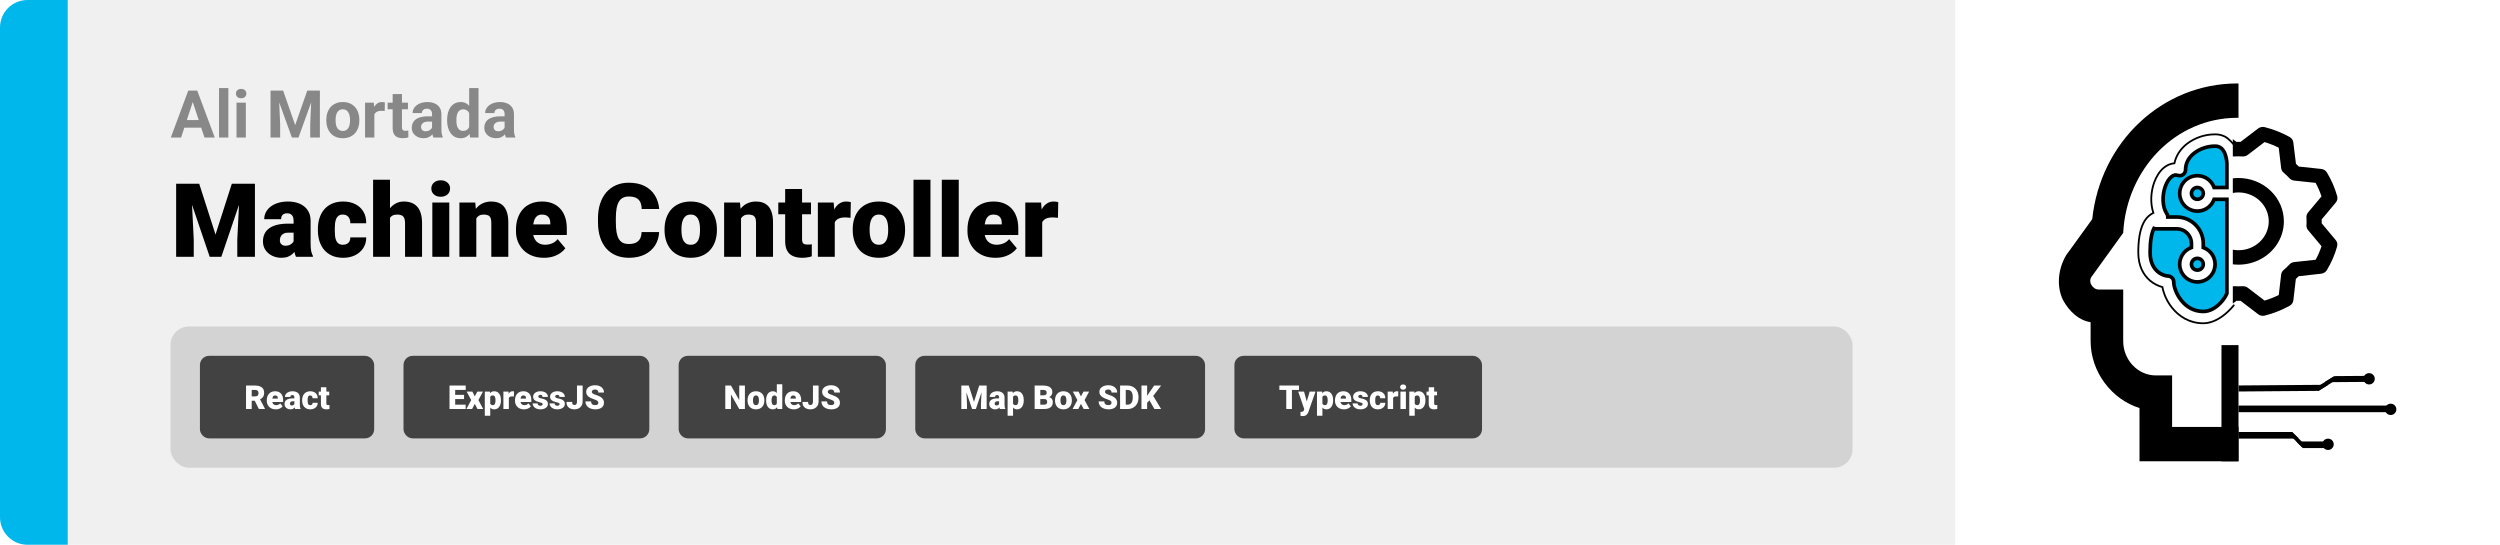 <svg width="1363" height="297" viewBox="0 0 1363 297" fill="none" xmlns="http://www.w3.org/2000/svg">
<path d="M0 15C0 6.716 6.716 0 15 0H37V297H15C6.716 297 0 290.284 0 282V15Z" fill="#00B7EB"/>
<path d="M37 0H1066V297H37V0Z" fill="#F0F0F0"/>
<path d="M105.691 53.783L98.731 75H93.123L102.633 49.406H106.201L105.691 53.783ZM111.475 75L104.496 53.783L103.934 49.406H107.537L117.1 75H111.475ZM111.158 65.473V69.603H97.641V65.473H111.158ZM124.5 48V75H119.42V48H124.5ZM134.027 55.98V75H128.947V55.98H134.027ZM128.631 51.023C128.631 50.285 128.889 49.676 129.404 49.195C129.92 48.715 130.611 48.475 131.479 48.475C132.334 48.475 133.02 48.715 133.535 49.195C134.062 49.676 134.326 50.285 134.326 51.023C134.326 51.762 134.062 52.371 133.535 52.852C133.02 53.332 132.334 53.572 131.479 53.572C130.611 53.572 129.92 53.332 129.404 52.852C128.889 52.371 128.631 51.762 128.631 51.023ZM149.9 49.406H154.365L160.939 68.197L167.514 49.406H171.979L162.732 75H159.146L149.9 49.406ZM147.492 49.406H151.939L152.748 67.723V75H147.492V49.406ZM169.939 49.406H174.404V75H169.131V67.723L169.939 49.406ZM177.902 65.684V65.314C177.902 63.92 178.102 62.637 178.5 61.465C178.898 60.281 179.479 59.256 180.24 58.389C181.002 57.522 181.939 56.848 183.053 56.367C184.166 55.875 185.443 55.629 186.885 55.629C188.326 55.629 189.609 55.875 190.734 56.367C191.859 56.848 192.803 57.522 193.564 58.389C194.338 59.256 194.924 60.281 195.322 61.465C195.721 62.637 195.92 63.92 195.92 65.314V65.684C195.92 67.066 195.721 68.35 195.322 69.533C194.924 70.705 194.338 71.731 193.564 72.609C192.803 73.477 191.865 74.15 190.752 74.631C189.639 75.111 188.361 75.352 186.92 75.352C185.479 75.352 184.195 75.111 183.07 74.631C181.957 74.15 181.014 73.477 180.24 72.609C179.479 71.731 178.898 70.705 178.5 69.533C178.102 68.35 177.902 67.066 177.902 65.684ZM182.965 65.314V65.684C182.965 66.481 183.035 67.225 183.176 67.916C183.316 68.607 183.539 69.217 183.844 69.744C184.16 70.26 184.57 70.664 185.074 70.957C185.578 71.25 186.193 71.397 186.92 71.397C187.623 71.397 188.227 71.25 188.73 70.957C189.234 70.664 189.639 70.26 189.943 69.744C190.248 69.217 190.471 68.607 190.611 67.916C190.764 67.225 190.84 66.481 190.84 65.684V65.314C190.84 64.541 190.764 63.815 190.611 63.135C190.471 62.443 190.242 61.834 189.926 61.307C189.621 60.768 189.217 60.346 188.713 60.041C188.209 59.736 187.6 59.584 186.885 59.584C186.17 59.584 185.561 59.736 185.057 60.041C184.564 60.346 184.16 60.768 183.844 61.307C183.539 61.834 183.316 62.443 183.176 63.135C183.035 63.815 182.965 64.541 182.965 65.314ZM204.094 60.129V75H199.031V55.98H203.795L204.094 60.129ZM209.824 55.857L209.736 60.551C209.49 60.516 209.191 60.486 208.84 60.463C208.5 60.428 208.189 60.41 207.908 60.41C207.193 60.41 206.572 60.504 206.045 60.691C205.529 60.867 205.096 61.131 204.744 61.482C204.404 61.834 204.146 62.262 203.971 62.766C203.807 63.27 203.713 63.844 203.689 64.488L202.67 64.172C202.67 62.941 202.793 61.81 203.039 60.779C203.285 59.736 203.643 58.828 204.111 58.055C204.592 57.281 205.178 56.684 205.869 56.262C206.561 55.84 207.352 55.629 208.242 55.629C208.523 55.629 208.811 55.652 209.104 55.699C209.396 55.734 209.637 55.787 209.824 55.857ZM222.41 55.98V59.566H211.336V55.98H222.41ZM214.078 51.287H219.141V69.269C219.141 69.82 219.211 70.242 219.352 70.535C219.504 70.828 219.727 71.033 220.02 71.15C220.312 71.256 220.682 71.309 221.127 71.309C221.443 71.309 221.725 71.297 221.971 71.273C222.229 71.238 222.445 71.203 222.621 71.168L222.639 74.894C222.205 75.035 221.736 75.147 221.232 75.228C220.729 75.311 220.172 75.352 219.562 75.352C218.449 75.352 217.477 75.17 216.645 74.807C215.824 74.432 215.191 73.834 214.746 73.014C214.301 72.193 214.078 71.115 214.078 69.779V51.287ZM235.559 70.711V62.238C235.559 61.629 235.459 61.107 235.26 60.674C235.061 60.228 234.75 59.883 234.328 59.637C233.918 59.391 233.385 59.268 232.729 59.268C232.166 59.268 231.68 59.367 231.27 59.566C230.859 59.754 230.543 60.029 230.32 60.393C230.098 60.744 229.986 61.16 229.986 61.641H224.924C224.924 60.832 225.111 60.065 225.486 59.338C225.861 58.611 226.406 57.973 227.121 57.422C227.836 56.859 228.686 56.42 229.67 56.103C230.666 55.787 231.779 55.629 233.01 55.629C234.486 55.629 235.799 55.875 236.947 56.367C238.096 56.859 238.998 57.598 239.654 58.582C240.322 59.566 240.656 60.797 240.656 62.273V70.412C240.656 71.455 240.721 72.311 240.85 72.978C240.979 73.635 241.166 74.209 241.412 74.701V75H236.297C236.051 74.484 235.863 73.84 235.734 73.066C235.617 72.281 235.559 71.496 235.559 70.711ZM236.227 63.416L236.262 66.281H233.432C232.764 66.281 232.184 66.357 231.691 66.51C231.199 66.662 230.795 66.879 230.479 67.16C230.162 67.43 229.928 67.746 229.775 68.109C229.635 68.473 229.564 68.871 229.564 69.305C229.564 69.738 229.664 70.131 229.863 70.482C230.062 70.822 230.35 71.092 230.725 71.291C231.1 71.478 231.539 71.572 232.043 71.572C232.805 71.572 233.467 71.42 234.029 71.115C234.592 70.811 235.025 70.436 235.33 69.99C235.646 69.545 235.811 69.123 235.822 68.725L237.158 70.869C236.971 71.35 236.713 71.848 236.385 72.363C236.068 72.879 235.664 73.365 235.172 73.822C234.68 74.268 234.088 74.637 233.396 74.93C232.705 75.211 231.885 75.352 230.936 75.352C229.729 75.352 228.633 75.111 227.648 74.631C226.676 74.139 225.902 73.465 225.328 72.609C224.766 71.742 224.484 70.758 224.484 69.656C224.484 68.66 224.672 67.775 225.047 67.002C225.422 66.228 225.973 65.578 226.699 65.051C227.438 64.512 228.357 64.107 229.459 63.838C230.561 63.557 231.838 63.416 233.291 63.416H236.227ZM255.791 70.852V48H260.889V75H256.301L255.791 70.852ZM243.768 65.719V65.35C243.768 63.897 243.932 62.578 244.26 61.395C244.588 60.199 245.068 59.174 245.701 58.318C246.334 57.463 247.113 56.801 248.039 56.332C248.965 55.863 250.02 55.629 251.203 55.629C252.316 55.629 253.289 55.863 254.121 56.332C254.965 56.801 255.68 57.469 256.266 58.336C256.863 59.191 257.344 60.205 257.707 61.377C258.07 62.537 258.334 63.809 258.498 65.191V66C258.334 67.324 258.07 68.555 257.707 69.691C257.344 70.828 256.863 71.824 256.266 72.68C255.68 73.523 254.965 74.18 254.121 74.648C253.277 75.117 252.293 75.352 251.168 75.352C249.984 75.352 248.93 75.111 248.004 74.631C247.09 74.15 246.316 73.477 245.684 72.609C245.062 71.742 244.588 70.723 244.26 69.551C243.932 68.379 243.768 67.102 243.768 65.719ZM248.83 65.35V65.719C248.83 66.504 248.889 67.236 249.006 67.916C249.135 68.596 249.34 69.199 249.621 69.727C249.914 70.242 250.289 70.647 250.746 70.939C251.215 71.221 251.783 71.361 252.451 71.361C253.318 71.361 254.033 71.168 254.596 70.781C255.158 70.383 255.586 69.838 255.879 69.147C256.184 68.455 256.359 67.658 256.406 66.756V64.453C256.371 63.715 256.266 63.053 256.09 62.467C255.926 61.869 255.68 61.359 255.352 60.938C255.035 60.516 254.637 60.188 254.156 59.953C253.688 59.719 253.131 59.602 252.486 59.602C251.83 59.602 251.268 59.754 250.799 60.059C250.33 60.352 249.949 60.756 249.656 61.272C249.375 61.787 249.164 62.397 249.023 63.1C248.895 63.791 248.83 64.541 248.83 65.35ZM275.109 70.711V62.238C275.109 61.629 275.01 61.107 274.811 60.674C274.611 60.228 274.301 59.883 273.879 59.637C273.469 59.391 272.936 59.268 272.279 59.268C271.717 59.268 271.23 59.367 270.82 59.566C270.41 59.754 270.094 60.029 269.871 60.393C269.648 60.744 269.537 61.16 269.537 61.641H264.475C264.475 60.832 264.662 60.065 265.037 59.338C265.412 58.611 265.957 57.973 266.672 57.422C267.387 56.859 268.236 56.42 269.221 56.103C270.217 55.787 271.33 55.629 272.561 55.629C274.037 55.629 275.35 55.875 276.498 56.367C277.646 56.859 278.549 57.598 279.205 58.582C279.873 59.566 280.207 60.797 280.207 62.273V70.412C280.207 71.455 280.271 72.311 280.4 72.978C280.529 73.635 280.717 74.209 280.963 74.701V75H275.848C275.602 74.484 275.414 73.84 275.285 73.066C275.168 72.281 275.109 71.496 275.109 70.711ZM275.777 63.416L275.812 66.281H272.982C272.314 66.281 271.734 66.357 271.242 66.51C270.75 66.662 270.346 66.879 270.029 67.16C269.713 67.43 269.479 67.746 269.326 68.109C269.186 68.473 269.115 68.871 269.115 69.305C269.115 69.738 269.215 70.131 269.414 70.482C269.613 70.822 269.9 71.092 270.275 71.291C270.65 71.478 271.09 71.572 271.594 71.572C272.355 71.572 273.018 71.42 273.58 71.115C274.143 70.811 274.576 70.436 274.881 69.99C275.197 69.545 275.361 69.123 275.373 68.725L276.709 70.869C276.521 71.35 276.264 71.848 275.936 72.363C275.619 72.879 275.215 73.365 274.723 73.822C274.23 74.268 273.639 74.637 272.947 74.93C272.256 75.211 271.436 75.352 270.486 75.352C269.279 75.352 268.184 75.111 267.199 74.631C266.227 74.139 265.453 73.465 264.879 72.609C264.316 71.742 264.035 70.758 264.035 69.656C264.035 68.66 264.223 67.775 264.598 67.002C264.973 66.228 265.523 65.578 266.25 65.051C266.988 64.512 267.908 64.107 269.01 63.838C270.111 63.557 271.389 63.416 272.842 63.416H275.777Z" fill="#888888"/>
<path d="M100.793 100.188H108.613L117.5 127.887L126.387 100.188H134.207L120.672 140H114.328L100.793 100.188ZM96.035 100.188H104.129L105.633 130.703V140H96.035V100.188ZM130.871 100.188H138.992V140H129.367V130.703L130.871 100.188ZM160.074 132.562V120.367C160.074 119.529 159.956 118.809 159.719 118.207C159.482 117.605 159.108 117.141 158.598 116.812C158.087 116.466 157.404 116.293 156.547 116.293C155.854 116.293 155.262 116.411 154.77 116.648C154.277 116.885 153.904 117.241 153.648 117.715C153.393 118.189 153.266 118.79 153.266 119.52H144.051C144.051 118.152 144.352 116.885 144.953 115.719C145.573 114.534 146.448 113.504 147.578 112.629C148.727 111.754 150.094 111.079 151.68 110.605C153.284 110.113 155.07 109.867 157.039 109.867C159.391 109.867 161.487 110.259 163.328 111.043C165.188 111.827 166.655 113.003 167.73 114.57C168.806 116.12 169.344 118.07 169.344 120.422V132.535C169.344 134.467 169.453 135.935 169.672 136.938C169.891 137.922 170.201 138.788 170.602 139.535V140H161.359C160.922 139.089 160.594 137.977 160.375 136.664C160.174 135.333 160.074 133.966 160.074 132.562ZM161.195 121.926L161.25 126.848H157.176C156.319 126.848 155.59 126.966 154.988 127.203C154.405 127.44 153.931 127.768 153.566 128.188C153.22 128.589 152.965 129.044 152.801 129.555C152.655 130.065 152.582 130.603 152.582 131.168C152.582 131.715 152.71 132.207 152.965 132.645C153.238 133.064 153.603 133.392 154.059 133.629C154.514 133.866 155.025 133.984 155.59 133.984C156.611 133.984 157.477 133.793 158.188 133.41C158.917 133.009 159.473 132.526 159.855 131.961C160.238 131.396 160.43 130.867 160.43 130.375L162.453 134.148C162.089 134.878 161.669 135.616 161.195 136.363C160.74 137.111 160.165 137.803 159.473 138.441C158.798 139.061 157.969 139.572 156.984 139.973C156 140.355 154.806 140.547 153.402 140.547C151.579 140.547 149.902 140.173 148.371 139.426C146.858 138.678 145.646 137.639 144.734 136.309C143.823 134.96 143.367 133.41 143.367 131.66C143.367 130.129 143.641 128.762 144.188 127.559C144.753 126.355 145.6 125.335 146.73 124.496C147.861 123.658 149.301 123.02 151.051 122.582C152.801 122.145 154.861 121.926 157.23 121.926H161.195ZM186.953 133.438C187.81 133.438 188.539 133.283 189.141 132.973C189.76 132.645 190.225 132.189 190.535 131.605C190.863 131.004 191.018 130.284 191 129.445H199.668C199.686 131.669 199.139 133.62 198.027 135.297C196.934 136.956 195.439 138.25 193.543 139.18C191.665 140.091 189.542 140.547 187.172 140.547C184.857 140.547 182.833 140.173 181.102 139.426C179.37 138.66 177.921 137.603 176.754 136.254C175.605 134.887 174.74 133.292 174.156 131.469C173.591 129.646 173.309 127.668 173.309 125.535V124.906C173.309 122.773 173.591 120.796 174.156 118.973C174.74 117.132 175.605 115.536 176.754 114.188C177.921 112.82 179.361 111.763 181.074 111.016C182.806 110.25 184.82 109.867 187.117 109.867C189.578 109.867 191.747 110.332 193.625 111.262C195.521 112.191 197.007 113.54 198.082 115.309C199.158 117.077 199.686 119.219 199.668 121.734H191C191.018 120.841 190.882 120.039 190.59 119.328C190.298 118.617 189.842 118.052 189.223 117.633C188.621 117.195 187.846 116.977 186.898 116.977C185.951 116.977 185.185 117.186 184.602 117.605C184.018 118.025 183.572 118.608 183.262 119.355C182.97 120.085 182.77 120.923 182.66 121.871C182.569 122.819 182.523 123.831 182.523 124.906V125.535C182.523 126.629 182.569 127.659 182.66 128.625C182.77 129.573 182.979 130.411 183.289 131.141C183.599 131.852 184.046 132.417 184.629 132.836C185.212 133.237 185.987 133.438 186.953 133.438ZM212.629 98V140H203.414V98H212.629ZM211.535 124.195L209.375 124.25C209.375 122.172 209.63 120.258 210.141 118.508C210.651 116.758 211.38 115.236 212.328 113.941C213.276 112.647 214.415 111.645 215.746 110.934C217.077 110.223 218.553 109.867 220.176 109.867C221.634 109.867 222.965 110.077 224.168 110.496C225.389 110.915 226.438 111.59 227.312 112.52C228.206 113.449 228.889 114.661 229.363 116.156C229.855 117.651 230.102 119.474 230.102 121.625V140H220.832V121.57C220.832 120.367 220.659 119.438 220.312 118.781C219.984 118.107 219.51 117.642 218.891 117.387C218.271 117.113 217.514 116.977 216.621 116.977C215.546 116.977 214.671 117.159 213.996 117.523C213.322 117.888 212.802 118.398 212.438 119.055C212.091 119.693 211.854 120.449 211.727 121.324C211.599 122.199 211.535 123.156 211.535 124.195ZM244.949 110.414V140H235.707V110.414H244.949ZM235.16 102.785C235.16 101.473 235.634 100.397 236.582 99.559C237.53 98.72 238.76 98.301 240.273 98.301C241.786 98.301 243.017 98.72 243.965 99.559C244.913 100.397 245.387 101.473 245.387 102.785C245.387 104.098 244.913 105.173 243.965 106.012C243.017 106.85 241.786 107.27 240.273 107.27C238.76 107.27 237.53 106.85 236.582 106.012C235.634 105.173 235.16 104.098 235.16 102.785ZM259.688 116.73V140H250.473V110.414H259.113L259.688 116.73ZM258.594 124.195L256.434 124.25C256.434 121.99 256.707 119.975 257.254 118.207C257.801 116.421 258.576 114.908 259.578 113.668C260.581 112.428 261.775 111.49 263.16 110.852C264.564 110.195 266.122 109.867 267.836 109.867C269.203 109.867 270.452 110.068 271.582 110.469C272.73 110.87 273.715 111.517 274.535 112.41C275.374 113.303 276.012 114.488 276.449 115.965C276.905 117.423 277.133 119.228 277.133 121.379V140H267.863V121.352C267.863 120.167 267.699 119.264 267.371 118.645C267.043 118.007 266.569 117.569 265.949 117.332C265.329 117.095 264.573 116.977 263.68 116.977C262.732 116.977 261.93 117.159 261.273 117.523C260.617 117.888 260.089 118.398 259.688 119.055C259.305 119.693 259.022 120.449 258.84 121.324C258.676 122.199 258.594 123.156 258.594 124.195ZM296.574 140.547C294.168 140.547 292.017 140.173 290.121 139.426C288.225 138.66 286.621 137.612 285.309 136.281C284.014 134.951 283.021 133.419 282.328 131.688C281.654 129.956 281.316 128.124 281.316 126.191V125.152C281.316 122.983 281.617 120.978 282.219 119.137C282.82 117.277 283.714 115.655 284.898 114.27C286.083 112.884 287.569 111.809 289.355 111.043C291.142 110.259 293.22 109.867 295.59 109.867C297.686 109.867 299.564 110.204 301.223 110.879C302.882 111.553 304.285 112.52 305.434 113.777C306.6 115.035 307.484 116.557 308.086 118.344C308.706 120.13 309.016 122.135 309.016 124.359V128.105H284.844V122.336H300.02V121.625C300.038 120.641 299.865 119.802 299.5 119.109C299.154 118.417 298.643 117.888 297.969 117.523C297.294 117.159 296.474 116.977 295.508 116.977C294.505 116.977 293.676 117.195 293.02 117.633C292.382 118.07 291.88 118.672 291.516 119.438C291.169 120.185 290.923 121.051 290.777 122.035C290.632 123.02 290.559 124.059 290.559 125.152V126.191C290.559 127.285 290.704 128.279 290.996 129.172C291.306 130.065 291.743 130.831 292.309 131.469C292.892 132.089 293.585 132.572 294.387 132.918C295.207 133.264 296.137 133.438 297.176 133.438C298.434 133.438 299.673 133.201 300.895 132.727C302.116 132.253 303.164 131.469 304.039 130.375L308.223 135.352C307.621 136.208 306.764 137.038 305.652 137.84C304.559 138.642 303.246 139.298 301.715 139.809C300.184 140.301 298.47 140.547 296.574 140.547ZM349.785 126.52H359.355C359.228 129.29 358.48 131.733 357.113 133.848C355.746 135.962 353.85 137.612 351.426 138.797C349.02 139.964 346.176 140.547 342.895 140.547C340.233 140.547 337.854 140.1 335.758 139.207C333.68 138.314 331.911 137.029 330.453 135.352C329.013 133.674 327.91 131.642 327.145 129.254C326.397 126.866 326.023 124.177 326.023 121.188V119.027C326.023 116.038 326.415 113.349 327.199 110.961C328.001 108.555 329.132 106.513 330.59 104.836C332.066 103.141 333.835 101.846 335.895 100.953C337.954 100.06 340.242 99.613 342.758 99.613C346.221 99.613 349.147 100.233 351.535 101.473C353.923 102.712 355.773 104.417 357.086 106.586C358.398 108.737 359.173 111.189 359.41 113.941H349.84C349.803 112.447 349.548 111.198 349.074 110.195C348.6 109.174 347.853 108.409 346.832 107.898C345.811 107.388 344.453 107.133 342.758 107.133C341.573 107.133 340.543 107.352 339.668 107.789C338.793 108.227 338.064 108.919 337.48 109.867C336.897 110.815 336.46 112.046 336.168 113.559C335.895 115.053 335.758 116.858 335.758 118.973V121.188C335.758 123.302 335.885 125.107 336.141 126.602C336.396 128.096 336.806 129.318 337.371 130.266C337.936 131.214 338.665 131.915 339.559 132.371C340.47 132.809 341.582 133.027 342.895 133.027C344.353 133.027 345.583 132.799 346.586 132.344C347.589 131.87 348.363 131.159 348.91 130.211C349.457 129.245 349.749 128.014 349.785 126.52ZM362.309 125.508V124.934C362.309 122.764 362.618 120.768 363.238 118.945C363.858 117.104 364.77 115.509 365.973 114.16C367.176 112.811 368.661 111.763 370.43 111.016C372.198 110.25 374.24 109.867 376.555 109.867C378.888 109.867 380.939 110.25 382.707 111.016C384.493 111.763 385.988 112.811 387.191 114.16C388.395 115.509 389.306 117.104 389.926 118.945C390.546 120.768 390.855 122.764 390.855 124.934V125.508C390.855 127.659 390.546 129.655 389.926 131.496C389.306 133.319 388.395 134.914 387.191 136.281C385.988 137.63 384.503 138.678 382.734 139.426C380.966 140.173 378.924 140.547 376.609 140.547C374.294 140.547 372.243 140.173 370.457 139.426C368.671 138.678 367.176 137.63 365.973 136.281C364.77 134.914 363.858 133.319 363.238 131.496C362.618 129.655 362.309 127.659 362.309 125.508ZM371.523 124.934V125.508C371.523 126.62 371.605 127.659 371.77 128.625C371.934 129.591 372.207 130.439 372.59 131.168C372.973 131.879 373.492 132.435 374.148 132.836C374.805 133.237 375.625 133.438 376.609 133.438C377.576 133.438 378.378 133.237 379.016 132.836C379.672 132.435 380.191 131.879 380.574 131.168C380.957 130.439 381.23 129.591 381.395 128.625C381.559 127.659 381.641 126.62 381.641 125.508V124.934C381.641 123.858 381.559 122.846 381.395 121.898C381.23 120.932 380.957 120.085 380.574 119.355C380.191 118.608 379.672 118.025 379.016 117.605C378.359 117.186 377.539 116.977 376.555 116.977C375.589 116.977 374.777 117.186 374.121 117.605C373.483 118.025 372.973 118.608 372.59 119.355C372.207 120.085 371.934 120.932 371.77 121.898C371.605 122.846 371.523 123.858 371.523 124.934ZM404.008 116.73V140H394.793V110.414H403.434L404.008 116.73ZM402.914 124.195L400.754 124.25C400.754 121.99 401.027 119.975 401.574 118.207C402.121 116.421 402.896 114.908 403.898 113.668C404.901 112.428 406.095 111.49 407.48 110.852C408.884 110.195 410.443 109.867 412.156 109.867C413.523 109.867 414.772 110.068 415.902 110.469C417.051 110.87 418.035 111.517 418.855 112.41C419.694 113.303 420.332 114.488 420.77 115.965C421.225 117.423 421.453 119.228 421.453 121.379V140H412.184V121.352C412.184 120.167 412.02 119.264 411.691 118.645C411.363 118.007 410.889 117.569 410.27 117.332C409.65 117.095 408.893 116.977 408 116.977C407.052 116.977 406.25 117.159 405.594 117.523C404.938 117.888 404.409 118.398 404.008 119.055C403.625 119.693 403.342 120.449 403.16 121.324C402.996 122.199 402.914 123.156 402.914 124.195ZM442.152 110.414V116.812H424.324V110.414H442.152ZM428.07 103.059H437.285V130.348C437.285 131.132 437.376 131.742 437.559 132.18C437.741 132.599 438.051 132.9 438.488 133.082C438.944 133.246 439.546 133.328 440.293 133.328C440.822 133.328 441.259 133.319 441.605 133.301C441.952 133.264 442.28 133.219 442.59 133.164V139.754C441.806 140.009 440.986 140.201 440.129 140.328C439.272 140.474 438.361 140.547 437.395 140.547C435.426 140.547 433.74 140.237 432.336 139.617C430.951 138.997 429.893 138.022 429.164 136.691C428.435 135.361 428.07 133.629 428.07 131.496V103.059ZM455.113 117.742V140H445.898V110.414H454.512L455.113 117.742ZM463.863 110.195L463.699 118.754C463.335 118.717 462.842 118.672 462.223 118.617C461.603 118.562 461.083 118.535 460.664 118.535C459.589 118.535 458.659 118.663 457.875 118.918C457.109 119.155 456.471 119.52 455.961 120.012C455.469 120.486 455.104 121.087 454.867 121.816C454.648 122.546 454.548 123.393 454.566 124.359L452.898 123.266C452.898 121.279 453.09 119.474 453.473 117.852C453.874 116.211 454.439 114.798 455.168 113.613C455.897 112.41 456.781 111.49 457.82 110.852C458.859 110.195 460.026 109.867 461.32 109.867C461.776 109.867 462.223 109.895 462.66 109.949C463.116 110.004 463.517 110.086 463.863 110.195ZM464.902 125.508V124.934C464.902 122.764 465.212 120.768 465.832 118.945C466.452 117.104 467.363 115.509 468.566 114.16C469.77 112.811 471.255 111.763 473.023 111.016C474.792 110.25 476.833 109.867 479.148 109.867C481.482 109.867 483.533 110.25 485.301 111.016C487.087 111.763 488.582 112.811 489.785 114.16C490.988 115.509 491.9 117.104 492.52 118.945C493.139 120.768 493.449 122.764 493.449 124.934V125.508C493.449 127.659 493.139 129.655 492.52 131.496C491.9 133.319 490.988 134.914 489.785 136.281C488.582 137.63 487.096 138.678 485.328 139.426C483.56 140.173 481.518 140.547 479.203 140.547C476.888 140.547 474.837 140.173 473.051 139.426C471.264 138.678 469.77 137.63 468.566 136.281C467.363 134.914 466.452 133.319 465.832 131.496C465.212 129.655 464.902 127.659 464.902 125.508ZM474.117 124.934V125.508C474.117 126.62 474.199 127.659 474.363 128.625C474.527 129.591 474.801 130.439 475.184 131.168C475.566 131.879 476.086 132.435 476.742 132.836C477.398 133.237 478.219 133.438 479.203 133.438C480.169 133.438 480.971 133.237 481.609 132.836C482.266 132.435 482.785 131.879 483.168 131.168C483.551 130.439 483.824 129.591 483.988 128.625C484.152 127.659 484.234 126.62 484.234 125.508V124.934C484.234 123.858 484.152 122.846 483.988 121.898C483.824 120.932 483.551 120.085 483.168 119.355C482.785 118.608 482.266 118.025 481.609 117.605C480.953 117.186 480.133 116.977 479.148 116.977C478.182 116.977 477.371 117.186 476.715 117.605C476.077 118.025 475.566 118.608 475.184 119.355C474.801 120.085 474.527 120.932 474.363 121.898C474.199 122.846 474.117 123.858 474.117 124.934ZM507.285 98V140H498.043V98H507.285ZM522.707 98V140H513.465V98H522.707ZM542.723 140.547C540.316 140.547 538.165 140.173 536.27 139.426C534.374 138.66 532.77 137.612 531.457 136.281C530.163 134.951 529.169 133.419 528.477 131.688C527.802 129.956 527.465 128.124 527.465 126.191V125.152C527.465 122.983 527.766 120.978 528.367 119.137C528.969 117.277 529.862 115.655 531.047 114.27C532.232 112.884 533.717 111.809 535.504 111.043C537.29 110.259 539.368 109.867 541.738 109.867C543.835 109.867 545.712 110.204 547.371 110.879C549.03 111.553 550.434 112.52 551.582 113.777C552.749 115.035 553.633 116.557 554.234 118.344C554.854 120.13 555.164 122.135 555.164 124.359V128.105H530.992V122.336H546.168V121.625C546.186 120.641 546.013 119.802 545.648 119.109C545.302 118.417 544.792 117.888 544.117 117.523C543.443 117.159 542.622 116.977 541.656 116.977C540.654 116.977 539.824 117.195 539.168 117.633C538.53 118.07 538.029 118.672 537.664 119.438C537.318 120.185 537.072 121.051 536.926 122.035C536.78 123.02 536.707 124.059 536.707 125.152V126.191C536.707 127.285 536.853 128.279 537.145 129.172C537.454 130.065 537.892 130.831 538.457 131.469C539.04 132.089 539.733 132.572 540.535 132.918C541.355 133.264 542.285 133.438 543.324 133.438C544.582 133.438 545.822 133.201 547.043 132.727C548.264 132.253 549.312 131.469 550.188 130.375L554.371 135.352C553.77 136.208 552.913 137.038 551.801 137.84C550.707 138.642 549.395 139.298 547.863 139.809C546.332 140.301 544.618 140.547 542.723 140.547ZM568.207 117.742V140H558.992V110.414H567.605L568.207 117.742ZM576.957 110.195L576.793 118.754C576.428 118.717 575.936 118.672 575.316 118.617C574.697 118.562 574.177 118.535 573.758 118.535C572.682 118.535 571.753 118.663 570.969 118.918C570.203 119.155 569.565 119.52 569.055 120.012C568.562 120.486 568.198 121.087 567.961 121.816C567.742 122.546 567.642 123.393 567.66 124.359L565.992 123.266C565.992 121.279 566.184 119.474 566.566 117.852C566.967 116.211 567.533 114.798 568.262 113.613C568.991 112.41 569.875 111.49 570.914 110.852C571.953 110.195 573.12 109.867 574.414 109.867C574.87 109.867 575.316 109.895 575.754 109.949C576.21 110.004 576.611 110.086 576.957 110.195Z" fill="black"/>
<rect x="93" y="178" width="917" height="77" rx="10" fill="#D3D3D3"/>
<rect x="111" y="196" width="91" height="41" rx="3" fill="#424242"/>
<rect x="111" y="196" width="91" height="41" rx="3" stroke="#424242" stroke-width="4"/>
<path d="M134.141 210.203H139.177C140.161 210.203 141.017 210.35 141.743 210.643C142.47 210.936 143.029 211.369 143.422 211.943C143.82 212.518 144.02 213.227 144.02 214.07C144.02 214.803 143.905 215.415 143.677 215.907C143.448 216.399 143.129 216.807 142.719 217.129C142.314 217.445 141.843 217.706 141.304 217.911L140.293 218.482H136.065L136.048 216.101H139.177C139.569 216.101 139.895 216.03 140.152 215.89C140.41 215.749 140.604 215.55 140.732 215.292C140.867 215.028 140.935 214.715 140.935 214.352C140.935 213.982 140.867 213.666 140.732 213.402C140.598 213.139 140.398 212.937 140.135 212.796C139.877 212.655 139.558 212.585 139.177 212.585H137.226V223H134.141V210.203ZM141.146 223L138.315 217.34L141.585 217.322L144.45 222.868V223H141.146ZM150.348 223.176C149.574 223.176 148.883 223.056 148.273 222.815C147.664 222.569 147.148 222.232 146.727 221.805C146.311 221.377 145.991 220.885 145.769 220.328C145.552 219.771 145.443 219.183 145.443 218.562V218.228C145.443 217.53 145.54 216.886 145.733 216.294C145.927 215.696 146.214 215.175 146.595 214.729C146.976 214.284 147.453 213.938 148.027 213.692C148.602 213.44 149.27 213.314 150.031 213.314C150.705 213.314 151.309 213.423 151.842 213.64C152.375 213.856 152.826 214.167 153.195 214.571C153.57 214.976 153.854 215.465 154.048 216.039C154.247 216.613 154.347 217.258 154.347 217.973V219.177H146.577V217.322H151.455V217.094C151.461 216.777 151.405 216.508 151.288 216.285C151.177 216.062 151.013 215.893 150.796 215.775C150.579 215.658 150.315 215.6 150.005 215.6C149.683 215.6 149.416 215.67 149.205 215.811C149 215.951 148.839 216.145 148.722 216.391C148.61 216.631 148.531 216.909 148.484 217.226C148.438 217.542 148.414 217.876 148.414 218.228V218.562C148.414 218.913 148.461 219.232 148.555 219.52C148.654 219.807 148.795 220.053 148.977 220.258C149.164 220.457 149.387 220.612 149.645 220.724C149.908 220.835 150.207 220.891 150.541 220.891C150.945 220.891 151.344 220.814 151.736 220.662C152.129 220.51 152.466 220.258 152.747 219.906L154.092 221.506C153.898 221.781 153.623 222.048 153.266 222.306C152.914 222.563 152.492 222.774 152 222.938C151.508 223.097 150.957 223.176 150.348 223.176ZM160.49 220.609V216.689C160.49 216.42 160.452 216.188 160.376 215.995C160.3 215.802 160.18 215.652 160.016 215.547C159.852 215.436 159.632 215.38 159.356 215.38C159.134 215.38 158.943 215.418 158.785 215.494C158.627 215.57 158.507 215.685 158.425 215.837C158.343 215.989 158.302 216.183 158.302 216.417H155.34C155.34 215.978 155.437 215.57 155.63 215.195C155.829 214.814 156.11 214.483 156.474 214.202C156.843 213.921 157.282 213.704 157.792 213.552C158.308 213.394 158.882 213.314 159.515 213.314C160.271 213.314 160.944 213.44 161.536 213.692C162.134 213.944 162.605 214.322 162.951 214.826C163.297 215.324 163.47 215.951 163.47 216.707V220.601C163.47 221.222 163.505 221.693 163.575 222.016C163.646 222.332 163.745 222.61 163.874 222.851V223H160.903C160.763 222.707 160.657 222.35 160.587 221.928C160.522 221.5 160.49 221.061 160.49 220.609ZM160.851 217.19L160.868 218.772H159.559C159.283 218.772 159.049 218.811 158.855 218.887C158.668 218.963 158.516 219.068 158.398 219.203C158.287 219.332 158.205 219.479 158.152 219.643C158.105 219.807 158.082 219.979 158.082 220.161C158.082 220.337 158.123 220.495 158.205 220.636C158.293 220.771 158.41 220.876 158.557 220.952C158.703 221.028 158.867 221.066 159.049 221.066C159.377 221.066 159.655 221.005 159.884 220.882C160.118 220.753 160.297 220.598 160.42 220.416C160.543 220.234 160.604 220.064 160.604 219.906L161.255 221.119C161.138 221.354 161.003 221.591 160.851 221.831C160.704 222.071 160.52 222.294 160.297 222.499C160.08 222.698 159.813 222.862 159.497 222.991C159.181 223.114 158.797 223.176 158.346 223.176C157.76 223.176 157.221 223.056 156.729 222.815C156.242 222.575 155.853 222.241 155.56 221.813C155.267 221.38 155.12 220.882 155.12 220.319C155.12 219.827 155.208 219.388 155.384 219.001C155.565 218.614 155.838 218.286 156.201 218.017C156.564 217.747 157.027 217.542 157.59 217.401C158.152 217.261 158.814 217.19 159.576 217.19H160.851ZM169.13 220.891C169.405 220.891 169.64 220.841 169.833 220.741C170.032 220.636 170.182 220.489 170.281 220.302C170.387 220.108 170.437 219.877 170.431 219.607H173.217C173.223 220.322 173.047 220.949 172.689 221.488C172.338 222.021 171.857 222.438 171.248 222.736C170.645 223.029 169.962 223.176 169.2 223.176C168.456 223.176 167.806 223.056 167.249 222.815C166.692 222.569 166.227 222.229 165.852 221.796C165.482 221.356 165.204 220.844 165.017 220.258C164.835 219.672 164.744 219.036 164.744 218.351V218.148C164.744 217.463 164.835 216.827 165.017 216.241C165.204 215.649 165.482 215.137 165.852 214.703C166.227 214.264 166.689 213.924 167.24 213.684C167.797 213.438 168.444 213.314 169.183 213.314C169.974 213.314 170.671 213.464 171.274 213.763C171.884 214.062 172.361 214.495 172.707 215.063C173.053 215.632 173.223 216.32 173.217 217.129H170.431C170.437 216.842 170.393 216.584 170.299 216.355C170.205 216.127 170.059 215.945 169.859 215.811C169.666 215.67 169.417 215.6 169.112 215.6C168.808 215.6 168.562 215.667 168.374 215.802C168.187 215.937 168.043 216.124 167.943 216.364C167.85 216.599 167.785 216.868 167.75 217.173C167.721 217.478 167.706 217.803 167.706 218.148V218.351C167.706 218.702 167.721 219.033 167.75 219.344C167.785 219.648 167.853 219.918 167.952 220.152C168.052 220.381 168.195 220.562 168.383 220.697C168.57 220.826 168.819 220.891 169.13 220.891ZM179.492 213.49V215.547H173.762V213.49H179.492ZM174.966 211.126H177.928V219.897C177.928 220.149 177.957 220.346 178.016 220.486C178.074 220.621 178.174 220.718 178.314 220.776C178.461 220.829 178.654 220.855 178.895 220.855C179.064 220.855 179.205 220.853 179.316 220.847C179.428 220.835 179.533 220.82 179.633 220.803V222.921C179.381 223.003 179.117 223.064 178.842 223.105C178.566 223.152 178.273 223.176 177.963 223.176C177.33 223.176 176.788 223.076 176.337 222.877C175.892 222.678 175.552 222.364 175.317 221.937C175.083 221.509 174.966 220.952 174.966 220.267V211.126Z" fill="white"/>
<rect x="222" y="196" width="130" height="41" rx="3" fill="#424242"/>
<rect x="222" y="196" width="130" height="41" rx="3" stroke="#424242" stroke-width="4"/>
<path d="M253.883 220.627V223H247.062V220.627H253.883ZM248.161 210.203V223H245.076V210.203H248.161ZM253.004 215.283V217.577H247.062V215.283H253.004ZM253.909 210.203V212.585H247.062V210.203H253.909ZM257.521 213.49L258.857 216.109L260.237 213.49H263.313L260.817 218.122L263.445 223H260.343L258.857 220.188L257.381 223H254.278L256.906 218.122L254.419 213.49H257.521ZM267.277 215.318V226.656H264.315V213.49H267.075L267.277 215.318ZM273.113 218.131V218.315C273.113 219.007 273.034 219.648 272.876 220.24C272.718 220.832 272.483 221.348 272.173 221.787C271.862 222.227 271.476 222.569 271.013 222.815C270.556 223.056 270.025 223.176 269.422 223.176C268.854 223.176 268.364 223.05 267.954 222.798C267.544 222.546 267.201 222.197 266.926 221.752C266.65 221.307 266.428 220.797 266.258 220.223C266.088 219.648 265.953 219.042 265.854 218.403V218.166C265.953 217.48 266.088 216.845 266.258 216.259C266.428 215.667 266.65 215.151 266.926 214.712C267.201 214.272 267.541 213.93 267.945 213.684C268.355 213.438 268.845 213.314 269.413 213.314C270.017 213.314 270.547 213.429 271.004 213.657C271.467 213.886 271.854 214.214 272.164 214.642C272.48 215.063 272.718 215.57 272.876 216.162C273.034 216.754 273.113 217.41 273.113 218.131ZM270.151 218.315V218.131C270.151 217.762 270.125 217.425 270.072 217.12C270.02 216.81 269.935 216.54 269.817 216.312C269.706 216.083 269.557 215.907 269.369 215.784C269.182 215.661 268.95 215.6 268.675 215.6C268.358 215.6 268.092 215.649 267.875 215.749C267.664 215.843 267.494 215.989 267.365 216.188C267.242 216.382 267.154 216.625 267.102 216.918C267.055 217.205 267.034 217.542 267.04 217.929V218.649C267.028 219.095 267.072 219.487 267.172 219.827C267.271 220.161 267.444 220.422 267.69 220.609C267.937 220.797 268.271 220.891 268.692 220.891C268.974 220.891 269.208 220.826 269.396 220.697C269.583 220.562 269.732 220.378 269.844 220.144C269.955 219.903 270.034 219.628 270.081 219.317C270.128 219.007 270.151 218.673 270.151 218.315ZM277.42 215.846V223H274.458V213.49H277.227L277.42 215.846ZM280.232 213.42L280.18 216.171C280.062 216.159 279.904 216.145 279.705 216.127C279.506 216.109 279.339 216.101 279.204 216.101C278.858 216.101 278.56 216.142 278.308 216.224C278.062 216.3 277.856 216.417 277.692 216.575C277.534 216.728 277.417 216.921 277.341 217.155C277.271 217.39 277.238 217.662 277.244 217.973L276.708 217.621C276.708 216.982 276.77 216.402 276.893 215.881C277.021 215.354 277.203 214.899 277.438 214.519C277.672 214.132 277.956 213.836 278.29 213.631C278.624 213.42 278.999 213.314 279.415 213.314C279.562 213.314 279.705 213.323 279.846 213.341C279.992 213.358 280.121 213.385 280.232 213.42ZM285.682 223.176C284.908 223.176 284.217 223.056 283.607 222.815C282.998 222.569 282.482 222.232 282.061 221.805C281.645 221.377 281.325 220.885 281.103 220.328C280.886 219.771 280.777 219.183 280.777 218.562V218.228C280.777 217.53 280.874 216.886 281.067 216.294C281.261 215.696 281.548 215.175 281.929 214.729C282.31 214.284 282.787 213.938 283.361 213.692C283.936 213.44 284.604 213.314 285.365 213.314C286.039 213.314 286.643 213.423 287.176 213.64C287.709 213.856 288.16 214.167 288.529 214.571C288.904 214.976 289.188 215.465 289.382 216.039C289.581 216.613 289.681 217.258 289.681 217.973V219.177H281.911V217.322H286.789V217.094C286.795 216.777 286.739 216.508 286.622 216.285C286.511 216.062 286.347 215.893 286.13 215.775C285.913 215.658 285.649 215.6 285.339 215.6C285.017 215.6 284.75 215.67 284.539 215.811C284.334 215.951 284.173 216.145 284.056 216.391C283.944 216.631 283.865 216.909 283.818 217.226C283.771 217.542 283.748 217.876 283.748 218.228V218.562C283.748 218.913 283.795 219.232 283.889 219.52C283.988 219.807 284.129 220.053 284.311 220.258C284.498 220.457 284.721 220.612 284.979 220.724C285.242 220.835 285.541 220.891 285.875 220.891C286.279 220.891 286.678 220.814 287.07 220.662C287.463 220.51 287.8 220.258 288.081 219.906L289.426 221.506C289.232 221.781 288.957 222.048 288.6 222.306C288.248 222.563 287.826 222.774 287.334 222.938C286.842 223.097 286.291 223.176 285.682 223.176ZM295.868 220.328C295.868 220.164 295.812 220.023 295.701 219.906C295.596 219.783 295.408 219.672 295.139 219.572C294.869 219.467 294.491 219.361 294.005 219.256C293.542 219.156 293.105 219.024 292.695 218.86C292.291 218.696 291.937 218.497 291.632 218.263C291.327 218.028 291.087 217.75 290.911 217.428C290.741 217.105 290.656 216.736 290.656 216.32C290.656 215.916 290.741 215.535 290.911 215.178C291.087 214.814 291.342 214.495 291.676 214.22C292.016 213.938 292.429 213.719 292.915 213.561C293.401 213.396 293.955 213.314 294.576 213.314C295.432 213.314 296.17 213.446 296.791 213.71C297.412 213.968 297.89 214.331 298.224 214.8C298.563 215.263 298.733 215.799 298.733 216.408H295.771C295.771 216.168 295.73 215.963 295.648 215.793C295.572 215.623 295.446 215.494 295.271 215.406C295.095 215.312 294.86 215.266 294.567 215.266C294.362 215.266 294.175 215.304 294.005 215.38C293.841 215.456 293.709 215.562 293.609 215.696C293.51 215.831 293.46 215.989 293.46 216.171C293.46 216.3 293.489 216.417 293.548 216.522C293.612 216.622 293.709 216.716 293.838 216.804C293.967 216.886 294.131 216.962 294.33 217.032C294.529 217.097 294.77 217.155 295.051 217.208C295.689 217.325 296.287 217.492 296.844 217.709C297.4 217.926 297.852 218.233 298.197 218.632C298.549 219.03 298.725 219.566 298.725 220.24C298.725 220.662 298.628 221.052 298.435 221.409C298.241 221.761 297.963 222.071 297.6 222.341C297.236 222.604 296.8 222.81 296.29 222.956C295.78 223.103 295.206 223.176 294.567 223.176C293.659 223.176 292.892 223.015 292.265 222.692C291.638 222.364 291.163 221.954 290.841 221.462C290.524 220.964 290.366 220.46 290.366 219.95H293.126C293.138 220.243 293.208 220.483 293.337 220.671C293.472 220.858 293.65 220.996 293.873 221.084C294.096 221.172 294.354 221.216 294.646 221.216C294.916 221.216 295.139 221.178 295.314 221.102C295.496 221.025 295.634 220.923 295.728 220.794C295.821 220.659 295.868 220.504 295.868 220.328ZM305.097 220.328C305.097 220.164 305.041 220.023 304.93 219.906C304.824 219.783 304.637 219.672 304.367 219.572C304.098 219.467 303.72 219.361 303.233 219.256C302.771 219.156 302.334 219.024 301.924 218.86C301.52 218.696 301.165 218.497 300.86 218.263C300.556 218.028 300.315 217.75 300.14 217.428C299.97 217.105 299.885 216.736 299.885 216.32C299.885 215.916 299.97 215.535 300.14 215.178C300.315 214.814 300.57 214.495 300.904 214.22C301.244 213.938 301.657 213.719 302.144 213.561C302.63 213.396 303.184 213.314 303.805 213.314C304.66 213.314 305.398 213.446 306.02 213.71C306.641 213.968 307.118 214.331 307.452 214.8C307.792 215.263 307.962 215.799 307.962 216.408H305C305 216.168 304.959 215.963 304.877 215.793C304.801 215.623 304.675 215.494 304.499 215.406C304.323 215.312 304.089 215.266 303.796 215.266C303.591 215.266 303.403 215.304 303.233 215.38C303.069 215.456 302.938 215.562 302.838 215.696C302.738 215.831 302.688 215.989 302.688 216.171C302.688 216.3 302.718 216.417 302.776 216.522C302.841 216.622 302.938 216.716 303.066 216.804C303.195 216.886 303.359 216.962 303.559 217.032C303.758 217.097 303.998 217.155 304.279 217.208C304.918 217.325 305.516 217.492 306.072 217.709C306.629 217.926 307.08 218.233 307.426 218.632C307.777 219.03 307.953 219.566 307.953 220.24C307.953 220.662 307.856 221.052 307.663 221.409C307.47 221.761 307.191 222.071 306.828 222.341C306.465 222.604 306.028 222.81 305.519 222.956C305.009 223.103 304.435 223.176 303.796 223.176C302.888 223.176 302.12 223.015 301.493 222.692C300.866 222.364 300.392 221.954 300.069 221.462C299.753 220.964 299.595 220.46 299.595 219.95H302.354C302.366 220.243 302.437 220.483 302.565 220.671C302.7 220.858 302.879 220.996 303.102 221.084C303.324 221.172 303.582 221.216 303.875 221.216C304.145 221.216 304.367 221.178 304.543 221.102C304.725 221.025 304.862 220.923 304.956 220.794C305.05 220.659 305.097 220.504 305.097 220.328ZM314.571 218.983V210.203H317.647V218.983C317.647 219.839 317.451 220.58 317.059 221.207C316.672 221.834 316.145 222.32 315.477 222.666C314.814 223.006 314.07 223.176 313.244 223.176C312.389 223.176 311.627 223.032 310.959 222.745C310.297 222.458 309.775 222.016 309.395 221.418C309.02 220.82 308.832 220.059 308.832 219.133H311.926C311.926 219.566 311.976 219.906 312.075 220.152C312.175 220.393 312.321 220.562 312.515 220.662C312.714 220.756 312.957 220.803 313.244 220.803C313.525 220.803 313.763 220.732 313.956 220.592C314.155 220.445 314.308 220.237 314.413 219.968C314.519 219.692 314.571 219.364 314.571 218.983ZM326.199 219.599C326.199 219.399 326.17 219.221 326.111 219.062C326.053 218.898 325.944 218.746 325.786 218.605C325.628 218.465 325.399 218.324 325.101 218.184C324.808 218.037 324.421 217.885 323.94 217.727C323.378 217.539 322.836 217.328 322.314 217.094C321.793 216.854 321.327 216.575 320.917 216.259C320.507 215.937 320.182 215.562 319.941 215.134C319.701 214.7 319.581 214.196 319.581 213.622C319.581 213.071 319.704 212.576 319.95 212.137C320.196 211.691 320.539 211.313 320.979 211.003C321.424 210.687 321.945 210.446 322.543 210.282C323.141 210.112 323.794 210.027 324.503 210.027C325.44 210.027 326.267 210.191 326.981 210.52C327.702 210.842 328.265 211.302 328.669 211.899C329.079 212.491 329.284 213.191 329.284 214H326.217C326.217 213.678 326.149 213.394 326.015 213.147C325.886 212.901 325.689 212.708 325.426 212.567C325.162 212.427 324.831 212.356 324.433 212.356C324.046 212.356 323.721 212.415 323.457 212.532C323.193 212.649 322.994 212.808 322.859 213.007C322.725 213.2 322.657 213.414 322.657 213.648C322.657 213.842 322.71 214.018 322.815 214.176C322.927 214.328 323.082 214.472 323.281 214.606C323.486 214.741 323.732 214.87 324.02 214.993C324.312 215.116 324.641 215.236 325.004 215.354C325.684 215.57 326.287 215.813 326.814 216.083C327.348 216.347 327.796 216.648 328.159 216.988C328.528 217.322 328.807 217.703 328.994 218.131C329.188 218.559 329.284 219.042 329.284 219.581C329.284 220.155 329.173 220.665 328.95 221.11C328.728 221.556 328.408 221.934 327.992 222.244C327.576 222.549 327.078 222.78 326.498 222.938C325.918 223.097 325.271 223.176 324.556 223.176C323.899 223.176 323.252 223.094 322.613 222.93C321.98 222.76 321.406 222.502 320.891 222.156C320.375 221.805 319.962 221.356 319.651 220.812C319.347 220.261 319.194 219.607 319.194 218.852H322.288C322.288 219.227 322.338 219.543 322.438 219.801C322.537 220.059 322.684 220.267 322.877 220.425C323.07 220.577 323.308 220.688 323.589 220.759C323.87 220.823 324.192 220.855 324.556 220.855C324.948 220.855 325.265 220.8 325.505 220.688C325.745 220.571 325.921 220.419 326.032 220.231C326.144 220.038 326.199 219.827 326.199 219.599Z" fill="white"/>
<rect x="372" y="196" width="109" height="41" rx="3" fill="#424242"/>
<rect x="372" y="196" width="109" height="41" rx="3" stroke="#424242" stroke-width="4"/>
<path d="M406.118 210.203V223H403.042L398.516 215.037V223H395.431V210.203H398.516L403.042 218.166V210.203H406.118ZM407.56 218.342V218.157C407.56 217.46 407.659 216.818 407.858 216.232C408.058 215.641 408.351 215.128 408.737 214.694C409.124 214.261 409.602 213.924 410.17 213.684C410.738 213.438 411.395 213.314 412.139 213.314C412.889 213.314 413.548 213.438 414.116 213.684C414.69 213.924 415.171 214.261 415.558 214.694C415.944 215.128 416.237 215.641 416.437 216.232C416.636 216.818 416.735 217.46 416.735 218.157V218.342C416.735 219.033 416.636 219.675 416.437 220.267C416.237 220.853 415.944 221.365 415.558 221.805C415.171 222.238 414.693 222.575 414.125 222.815C413.557 223.056 412.9 223.176 412.156 223.176C411.412 223.176 410.753 223.056 410.179 222.815C409.604 222.575 409.124 222.238 408.737 221.805C408.351 221.365 408.058 220.853 407.858 220.267C407.659 219.675 407.56 219.033 407.56 218.342ZM410.521 218.157V218.342C410.521 218.699 410.548 219.033 410.601 219.344C410.653 219.654 410.741 219.927 410.864 220.161C410.987 220.39 411.154 220.568 411.365 220.697C411.576 220.826 411.84 220.891 412.156 220.891C412.467 220.891 412.725 220.826 412.93 220.697C413.141 220.568 413.308 220.39 413.431 220.161C413.554 219.927 413.642 219.654 413.694 219.344C413.747 219.033 413.773 218.699 413.773 218.342V218.157C413.773 217.812 413.747 217.486 413.694 217.182C413.642 216.871 413.554 216.599 413.431 216.364C413.308 216.124 413.141 215.937 412.93 215.802C412.719 215.667 412.455 215.6 412.139 215.6C411.828 215.6 411.567 215.667 411.356 215.802C411.151 215.937 410.987 216.124 410.864 216.364C410.741 216.599 410.653 216.871 410.601 217.182C410.548 217.486 410.521 217.812 410.521 218.157ZM423.521 220.82V209.5H426.5V223H423.828L423.521 220.82ZM417.685 218.359V218.175C417.685 217.454 417.764 216.798 417.922 216.206C418.08 215.608 418.314 215.096 418.625 214.668C418.936 214.234 419.322 213.9 419.785 213.666C420.248 213.432 420.781 213.314 421.385 213.314C421.924 213.314 422.396 213.44 422.8 213.692C423.204 213.938 423.55 214.284 423.837 214.729C424.124 215.175 424.358 215.696 424.54 216.294C424.722 216.886 424.859 217.524 424.953 218.21V218.43C424.859 219.074 424.722 219.684 424.54 220.258C424.358 220.826 424.124 221.33 423.837 221.77C423.55 222.209 423.201 222.555 422.791 222.807C422.387 223.053 421.912 223.176 421.367 223.176C420.764 223.176 420.23 223.056 419.768 222.815C419.311 222.575 418.927 222.238 418.616 221.805C418.312 221.371 418.08 220.861 417.922 220.275C417.764 219.689 417.685 219.051 417.685 218.359ZM420.646 218.175V218.359C420.646 218.717 420.67 219.048 420.717 219.353C420.764 219.657 420.843 219.927 420.954 220.161C421.071 220.39 421.224 220.568 421.411 220.697C421.604 220.826 421.842 220.891 422.123 220.891C422.504 220.891 422.817 220.8 423.063 220.618C423.315 220.437 423.5 220.179 423.617 219.845C423.74 219.511 423.793 219.118 423.775 218.667V217.973C423.787 217.586 423.761 217.246 423.696 216.953C423.632 216.654 423.529 216.405 423.389 216.206C423.254 216.007 423.081 215.857 422.87 215.758C422.665 215.652 422.422 215.6 422.141 215.6C421.865 215.6 421.631 215.664 421.438 215.793C421.25 215.922 421.098 216.104 420.98 216.338C420.863 216.566 420.778 216.839 420.726 217.155C420.673 217.466 420.646 217.806 420.646 218.175ZM432.784 223.176C432.011 223.176 431.319 223.056 430.71 222.815C430.101 222.569 429.585 222.232 429.163 221.805C428.747 221.377 428.428 220.885 428.205 220.328C427.988 219.771 427.88 219.183 427.88 218.562V218.228C427.88 217.53 427.977 216.886 428.17 216.294C428.363 215.696 428.65 215.175 429.031 214.729C429.412 214.284 429.89 213.938 430.464 213.692C431.038 213.44 431.706 213.314 432.468 213.314C433.142 213.314 433.745 213.423 434.278 213.64C434.812 213.856 435.263 214.167 435.632 214.571C436.007 214.976 436.291 215.465 436.484 216.039C436.684 216.613 436.783 217.258 436.783 217.973V219.177H429.014V217.322H433.892V217.094C433.897 216.777 433.842 216.508 433.725 216.285C433.613 216.062 433.449 215.893 433.232 215.775C433.016 215.658 432.752 215.6 432.441 215.6C432.119 215.6 431.853 215.67 431.642 215.811C431.437 215.951 431.275 216.145 431.158 216.391C431.047 216.631 430.968 216.909 430.921 217.226C430.874 217.542 430.851 217.876 430.851 218.228V218.562C430.851 218.913 430.897 219.232 430.991 219.52C431.091 219.807 431.231 220.053 431.413 220.258C431.601 220.457 431.823 220.612 432.081 220.724C432.345 220.835 432.644 220.891 432.978 220.891C433.382 220.891 433.78 220.814 434.173 220.662C434.565 220.51 434.902 220.258 435.184 219.906L436.528 221.506C436.335 221.781 436.06 222.048 435.702 222.306C435.351 222.563 434.929 222.774 434.437 222.938C433.944 223.097 433.394 223.176 432.784 223.176ZM443.217 218.983V210.203H446.293V218.983C446.293 219.839 446.097 220.58 445.704 221.207C445.317 221.834 444.79 222.32 444.122 222.666C443.46 223.006 442.716 223.176 441.89 223.176C441.034 223.176 440.272 223.032 439.604 222.745C438.942 222.458 438.421 222.016 438.04 221.418C437.665 220.82 437.478 220.059 437.478 219.133H440.571C440.571 219.566 440.621 219.906 440.721 220.152C440.82 220.393 440.967 220.562 441.16 220.662C441.359 220.756 441.603 220.803 441.89 220.803C442.171 220.803 442.408 220.732 442.602 220.592C442.801 220.445 442.953 220.237 443.059 219.968C443.164 219.692 443.217 219.364 443.217 218.983ZM454.845 219.599C454.845 219.399 454.815 219.221 454.757 219.062C454.698 218.898 454.59 218.746 454.432 218.605C454.273 218.465 454.045 218.324 453.746 218.184C453.453 218.037 453.066 217.885 452.586 217.727C452.023 217.539 451.481 217.328 450.96 217.094C450.438 216.854 449.973 216.575 449.562 216.259C449.152 215.937 448.827 215.562 448.587 215.134C448.347 214.7 448.227 214.196 448.227 213.622C448.227 213.071 448.35 212.576 448.596 212.137C448.842 211.691 449.185 211.313 449.624 211.003C450.069 210.687 450.591 210.446 451.188 210.282C451.786 210.112 452.439 210.027 453.148 210.027C454.086 210.027 454.912 210.191 455.627 210.52C456.348 210.842 456.91 211.302 457.314 211.899C457.725 212.491 457.93 213.191 457.93 214H454.862C454.862 213.678 454.795 213.394 454.66 213.147C454.531 212.901 454.335 212.708 454.071 212.567C453.808 212.427 453.477 212.356 453.078 212.356C452.691 212.356 452.366 212.415 452.103 212.532C451.839 212.649 451.64 212.808 451.505 213.007C451.37 213.2 451.303 213.414 451.303 213.648C451.303 213.842 451.355 214.018 451.461 214.176C451.572 214.328 451.728 214.472 451.927 214.606C452.132 214.741 452.378 214.87 452.665 214.993C452.958 215.116 453.286 215.236 453.649 215.354C454.329 215.57 454.933 215.813 455.46 216.083C455.993 216.347 456.441 216.648 456.805 216.988C457.174 217.322 457.452 217.703 457.64 218.131C457.833 218.559 457.93 219.042 457.93 219.581C457.93 220.155 457.818 220.665 457.596 221.11C457.373 221.556 457.054 221.934 456.638 222.244C456.222 222.549 455.724 222.78 455.144 222.938C454.563 223.097 453.916 223.176 453.201 223.176C452.545 223.176 451.897 223.094 451.259 222.93C450.626 222.76 450.052 222.502 449.536 222.156C449.021 221.805 448.607 221.356 448.297 220.812C447.992 220.261 447.84 219.607 447.84 218.852H450.934C450.934 219.227 450.983 219.543 451.083 219.801C451.183 220.059 451.329 220.267 451.522 220.425C451.716 220.577 451.953 220.688 452.234 220.759C452.516 220.823 452.838 220.855 453.201 220.855C453.594 220.855 453.91 220.8 454.15 220.688C454.391 220.571 454.566 220.419 454.678 220.231C454.789 220.038 454.845 219.827 454.845 219.599Z" fill="white"/>
<rect x="501" y="196" width="154" height="41" rx="3" fill="#424242"/>
<rect x="501" y="196" width="154" height="41" rx="3" stroke="#424242" stroke-width="4"/>
<path d="M525.644 210.203H528.157L531.014 219.106L533.87 210.203H536.384L532.033 223H529.994L525.644 210.203ZM524.114 210.203H526.716L527.199 220.012V223H524.114V210.203ZM535.312 210.203H537.922V223H534.828V220.012L535.312 210.203ZM544.698 220.609V216.689C544.698 216.42 544.66 216.188 544.584 215.995C544.508 215.802 544.388 215.652 544.224 215.547C544.06 215.436 543.84 215.38 543.564 215.38C543.342 215.38 543.151 215.418 542.993 215.494C542.835 215.57 542.715 215.685 542.633 215.837C542.551 215.989 542.51 216.183 542.51 216.417H539.548C539.548 215.978 539.645 215.57 539.838 215.195C540.037 214.814 540.318 214.483 540.682 214.202C541.051 213.921 541.49 213.704 542 213.552C542.516 213.394 543.09 213.314 543.723 213.314C544.479 213.314 545.152 213.44 545.744 213.692C546.342 213.944 546.813 214.322 547.159 214.826C547.505 215.324 547.678 215.951 547.678 216.707V220.601C547.678 221.222 547.713 221.693 547.783 222.016C547.854 222.332 547.953 222.61 548.082 222.851V223H545.111C544.971 222.707 544.865 222.35 544.795 221.928C544.73 221.5 544.698 221.061 544.698 220.609ZM545.059 217.19L545.076 218.772H543.767C543.491 218.772 543.257 218.811 543.063 218.887C542.876 218.963 542.724 219.068 542.606 219.203C542.495 219.332 542.413 219.479 542.36 219.643C542.313 219.807 542.29 219.979 542.29 220.161C542.29 220.337 542.331 220.495 542.413 220.636C542.501 220.771 542.618 220.876 542.765 220.952C542.911 221.028 543.075 221.066 543.257 221.066C543.585 221.066 543.863 221.005 544.092 220.882C544.326 220.753 544.505 220.598 544.628 220.416C544.751 220.234 544.812 220.064 544.812 219.906L545.463 221.119C545.346 221.354 545.211 221.591 545.059 221.831C544.912 222.071 544.728 222.294 544.505 222.499C544.288 222.698 544.021 222.862 543.705 222.991C543.389 223.114 543.005 223.176 542.554 223.176C541.968 223.176 541.429 223.056 540.937 222.815C540.45 222.575 540.061 222.241 539.768 221.813C539.475 221.38 539.328 220.882 539.328 220.319C539.328 219.827 539.416 219.388 539.592 219.001C539.773 218.614 540.046 218.286 540.409 218.017C540.772 217.747 541.235 217.542 541.798 217.401C542.36 217.261 543.022 217.19 543.784 217.19H545.059ZM552.31 215.318V226.656H549.348V213.49H552.107L552.31 215.318ZM558.146 218.131V218.315C558.146 219.007 558.066 219.648 557.908 220.24C557.75 220.832 557.516 221.348 557.205 221.787C556.895 222.227 556.508 222.569 556.045 222.815C555.588 223.056 555.058 223.176 554.454 223.176C553.886 223.176 553.396 223.05 552.986 222.798C552.576 222.546 552.233 222.197 551.958 221.752C551.683 221.307 551.46 220.797 551.29 220.223C551.12 219.648 550.985 219.042 550.886 218.403V218.166C550.985 217.48 551.12 216.845 551.29 216.259C551.46 215.667 551.683 215.151 551.958 214.712C552.233 214.272 552.573 213.93 552.978 213.684C553.388 213.438 553.877 213.314 554.445 213.314C555.049 213.314 555.579 213.429 556.036 213.657C556.499 213.886 556.886 214.214 557.196 214.642C557.513 215.063 557.75 215.57 557.908 216.162C558.066 216.754 558.146 217.41 558.146 218.131ZM555.184 218.315V218.131C555.184 217.762 555.157 217.425 555.104 217.12C555.052 216.81 554.967 216.54 554.85 216.312C554.738 216.083 554.589 215.907 554.401 215.784C554.214 215.661 553.982 215.6 553.707 215.6C553.391 215.6 553.124 215.649 552.907 215.749C552.696 215.843 552.526 215.989 552.397 216.188C552.274 216.382 552.187 216.625 552.134 216.918C552.087 217.205 552.066 217.542 552.072 217.929V218.649C552.061 219.095 552.104 219.487 552.204 219.827C552.304 220.161 552.477 220.422 552.723 220.609C552.969 220.797 553.303 220.891 553.725 220.891C554.006 220.891 554.24 220.826 554.428 220.697C554.615 220.562 554.765 220.378 554.876 220.144C554.987 219.903 555.066 219.628 555.113 219.317C555.16 219.007 555.184 218.673 555.184 218.315ZM569.308 217.56H566.012L565.994 215.538H568.666C569.146 215.538 569.53 215.485 569.817 215.38C570.104 215.269 570.312 215.107 570.441 214.896C570.576 214.686 570.644 214.422 570.644 214.105C570.644 213.742 570.576 213.449 570.441 213.227C570.307 213.004 570.093 212.843 569.8 212.743C569.513 212.638 569.141 212.585 568.684 212.585H567.172V223H564.087V210.203H568.684C569.475 210.203 570.181 210.276 570.802 210.423C571.423 210.563 571.95 210.78 572.384 211.073C572.823 211.366 573.157 211.735 573.386 212.181C573.614 212.62 573.729 213.139 573.729 213.736C573.729 214.258 573.617 214.747 573.395 215.204C573.172 215.661 572.8 216.033 572.278 216.32C571.763 216.602 571.057 216.748 570.16 216.76L569.308 217.56ZM569.185 223H565.265L566.319 220.627H569.185C569.606 220.627 569.943 220.562 570.195 220.434C570.453 220.299 570.638 220.123 570.749 219.906C570.866 219.684 570.925 219.438 570.925 219.168C570.925 218.84 570.869 218.556 570.758 218.315C570.652 218.075 570.482 217.891 570.248 217.762C570.014 217.627 569.7 217.56 569.308 217.56H566.715L566.732 215.538H569.835L570.556 216.347C571.411 216.312 572.088 216.432 572.586 216.707C573.09 216.982 573.45 217.346 573.667 217.797C573.884 218.248 573.992 218.72 573.992 219.212C573.992 220.05 573.811 220.75 573.447 221.312C573.09 221.875 572.554 222.297 571.839 222.578C571.124 222.859 570.239 223 569.185 223ZM575.196 218.342V218.157C575.196 217.46 575.296 216.818 575.495 216.232C575.694 215.641 575.987 215.128 576.374 214.694C576.761 214.261 577.238 213.924 577.807 213.684C578.375 213.438 579.031 213.314 579.775 213.314C580.525 213.314 581.185 213.438 581.753 213.684C582.327 213.924 582.808 214.261 583.194 214.694C583.581 215.128 583.874 215.641 584.073 216.232C584.272 216.818 584.372 217.46 584.372 218.157V218.342C584.372 219.033 584.272 219.675 584.073 220.267C583.874 220.853 583.581 221.365 583.194 221.805C582.808 222.238 582.33 222.575 581.762 222.815C581.193 223.056 580.537 223.176 579.793 223.176C579.049 223.176 578.39 223.056 577.815 222.815C577.241 222.575 576.761 222.238 576.374 221.805C575.987 221.365 575.694 220.853 575.495 220.267C575.296 219.675 575.196 219.033 575.196 218.342ZM578.158 218.157V218.342C578.158 218.699 578.185 219.033 578.237 219.344C578.29 219.654 578.378 219.927 578.501 220.161C578.624 220.39 578.791 220.568 579.002 220.697C579.213 220.826 579.477 220.891 579.793 220.891C580.104 220.891 580.361 220.826 580.566 220.697C580.777 220.568 580.944 220.39 581.067 220.161C581.19 219.927 581.278 219.654 581.331 219.344C581.384 219.033 581.41 218.699 581.41 218.342V218.157C581.41 217.812 581.384 217.486 581.331 217.182C581.278 216.871 581.19 216.599 581.067 216.364C580.944 216.124 580.777 215.937 580.566 215.802C580.355 215.667 580.092 215.6 579.775 215.6C579.465 215.6 579.204 215.667 578.993 215.802C578.788 215.937 578.624 216.124 578.501 216.364C578.378 216.599 578.29 216.871 578.237 217.182C578.185 217.486 578.158 217.812 578.158 218.157ZM588.011 213.49L589.347 216.109L590.727 213.49H593.803L591.307 218.122L593.935 223H590.832L589.347 220.188L587.87 223H584.768L587.396 218.122L584.908 213.49H588.011ZM605.993 219.599C605.993 219.399 605.964 219.221 605.905 219.062C605.847 218.898 605.738 218.746 605.58 218.605C605.422 218.465 605.193 218.324 604.895 218.184C604.602 218.037 604.215 217.885 603.734 217.727C603.172 217.539 602.63 217.328 602.108 217.094C601.587 216.854 601.121 216.575 600.711 216.259C600.301 215.937 599.976 215.562 599.735 215.134C599.495 214.7 599.375 214.196 599.375 213.622C599.375 213.071 599.498 212.576 599.744 212.137C599.99 211.691 600.333 211.313 600.772 211.003C601.218 210.687 601.739 210.446 602.337 210.282C602.935 210.112 603.588 210.027 604.297 210.027C605.234 210.027 606.061 210.191 606.775 210.52C607.496 210.842 608.059 211.302 608.463 211.899C608.873 212.491 609.078 213.191 609.078 214H606.011C606.011 213.678 605.943 213.394 605.809 213.147C605.68 212.901 605.483 212.708 605.22 212.567C604.956 212.427 604.625 212.356 604.227 212.356C603.84 212.356 603.515 212.415 603.251 212.532C602.987 212.649 602.788 212.808 602.653 213.007C602.519 213.2 602.451 213.414 602.451 213.648C602.451 213.842 602.504 214.018 602.609 214.176C602.721 214.328 602.876 214.472 603.075 214.606C603.28 214.741 603.526 214.87 603.813 214.993C604.106 215.116 604.435 215.236 604.798 215.354C605.478 215.57 606.081 215.813 606.608 216.083C607.142 216.347 607.59 216.648 607.953 216.988C608.322 217.322 608.601 217.703 608.788 218.131C608.981 218.559 609.078 219.042 609.078 219.581C609.078 220.155 608.967 220.665 608.744 221.11C608.521 221.556 608.202 221.934 607.786 222.244C607.37 222.549 606.872 222.78 606.292 222.938C605.712 223.097 605.064 223.176 604.35 223.176C603.693 223.176 603.046 223.094 602.407 222.93C601.774 222.76 601.2 222.502 600.685 222.156C600.169 221.805 599.756 221.356 599.445 220.812C599.141 220.261 598.988 219.607 598.988 218.852H602.082C602.082 219.227 602.132 219.543 602.231 219.801C602.331 220.059 602.478 220.267 602.671 220.425C602.864 220.577 603.102 220.688 603.383 220.759C603.664 220.823 603.986 220.855 604.35 220.855C604.742 220.855 605.059 220.8 605.299 220.688C605.539 220.571 605.715 220.419 605.826 220.231C605.938 220.038 605.993 219.827 605.993 219.599ZM614.826 223H611.987L612.005 220.627H614.826C615.412 220.627 615.907 220.486 616.312 220.205C616.722 219.924 617.032 219.505 617.243 218.948C617.46 218.386 617.568 217.694 617.568 216.874V216.32C617.568 215.705 617.507 215.166 617.384 214.703C617.267 214.234 617.091 213.845 616.856 213.534C616.622 213.218 616.329 212.98 615.978 212.822C615.632 212.664 615.233 212.585 614.782 212.585H611.935V210.203H614.782C615.649 210.203 616.443 210.353 617.164 210.651C617.891 210.944 618.518 211.366 619.045 211.917C619.578 212.462 619.988 213.109 620.275 213.859C620.568 214.604 620.715 215.43 620.715 216.338V216.874C620.715 217.776 620.568 218.603 620.275 219.353C619.988 220.103 619.581 220.75 619.054 221.295C618.526 221.84 617.902 222.262 617.182 222.561C616.467 222.854 615.682 223 614.826 223ZM613.754 210.203V223H610.669V210.203H613.754ZM625.408 210.203V223H622.323V210.203H625.408ZM633.046 210.203L628.089 216.689L625.188 219.862L624.626 217.032L626.48 214.22L629.24 210.203H633.046ZM629.398 223L626.094 217.234L628.493 215.468L633.046 223H629.398Z" fill="white"/>
<rect x="675" y="196" width="131" height="41" rx="3" fill="#424242"/>
<rect x="675" y="196" width="131" height="41" rx="3" stroke="#424242" stroke-width="4"/>
<path d="M704.359 210.203V223H701.274V210.203H704.359ZM708.209 210.203V212.585H697.513V210.203H708.209ZM711.575 221.884L714.036 213.49H717.218L713.395 224.415C713.312 224.655 713.204 224.913 713.069 225.188C712.935 225.47 712.75 225.736 712.516 225.988C712.281 226.24 711.979 226.445 711.61 226.604C711.247 226.762 710.796 226.841 710.257 226.841C709.97 226.841 709.759 226.826 709.624 226.797C709.495 226.773 709.296 226.729 709.026 226.665V224.547C709.103 224.547 709.167 224.547 709.22 224.547C709.278 224.547 709.343 224.547 709.413 224.547C709.729 224.547 709.981 224.515 710.169 224.45C710.362 224.386 710.509 224.292 710.608 224.169C710.714 224.046 710.796 223.896 710.854 223.721L711.575 221.884ZM710.951 213.49L712.823 220.144L713.148 223.281H711.162L707.778 213.49H710.951ZM720.979 215.318V226.656H718.018V213.49H720.777L720.979 215.318ZM726.815 218.131V218.315C726.815 219.007 726.736 219.648 726.578 220.24C726.42 220.832 726.186 221.348 725.875 221.787C725.564 222.227 725.178 222.569 724.715 222.815C724.258 223.056 723.728 223.176 723.124 223.176C722.556 223.176 722.066 223.05 721.656 222.798C721.246 222.546 720.903 222.197 720.628 221.752C720.353 221.307 720.13 220.797 719.96 220.223C719.79 219.648 719.655 219.042 719.556 218.403V218.166C719.655 217.48 719.79 216.845 719.96 216.259C720.13 215.667 720.353 215.151 720.628 214.712C720.903 214.272 721.243 213.93 721.647 213.684C722.058 213.438 722.547 213.314 723.115 213.314C723.719 213.314 724.249 213.429 724.706 213.657C725.169 213.886 725.556 214.214 725.866 214.642C726.183 215.063 726.42 215.57 726.578 216.162C726.736 216.754 726.815 217.41 726.815 218.131ZM723.854 218.315V218.131C723.854 217.762 723.827 217.425 723.774 217.12C723.722 216.81 723.637 216.54 723.52 216.312C723.408 216.083 723.259 215.907 723.071 215.784C722.884 215.661 722.652 215.6 722.377 215.6C722.061 215.6 721.794 215.649 721.577 215.749C721.366 215.843 721.196 215.989 721.067 216.188C720.944 216.382 720.856 216.625 720.804 216.918C720.757 217.205 720.736 217.542 720.742 217.929V218.649C720.73 219.095 720.774 219.487 720.874 219.827C720.974 220.161 721.146 220.422 721.393 220.609C721.639 220.797 721.973 220.891 722.395 220.891C722.676 220.891 722.91 220.826 723.098 220.697C723.285 220.562 723.435 220.378 723.546 220.144C723.657 219.903 723.736 219.628 723.783 219.317C723.83 219.007 723.854 218.673 723.854 218.315ZM732.739 223.176C731.966 223.176 731.274 223.056 730.665 222.815C730.056 222.569 729.54 222.232 729.118 221.805C728.702 221.377 728.383 220.885 728.16 220.328C727.943 219.771 727.835 219.183 727.835 218.562V218.228C727.835 217.53 727.932 216.886 728.125 216.294C728.318 215.696 728.605 215.175 728.986 214.729C729.367 214.284 729.845 213.938 730.419 213.692C730.993 213.44 731.661 213.314 732.423 213.314C733.097 213.314 733.7 213.423 734.233 213.64C734.767 213.856 735.218 214.167 735.587 214.571C735.962 214.976 736.246 215.465 736.439 216.039C736.639 216.613 736.738 217.258 736.738 217.973V219.177H728.969V217.322H733.847V217.094C733.853 216.777 733.797 216.508 733.68 216.285C733.568 216.062 733.404 215.893 733.188 215.775C732.971 215.658 732.707 215.6 732.396 215.6C732.074 215.6 731.808 215.67 731.597 215.811C731.392 215.951 731.23 216.145 731.113 216.391C731.002 216.631 730.923 216.909 730.876 217.226C730.829 217.542 730.806 217.876 730.806 218.228V218.562C730.806 218.913 730.853 219.232 730.946 219.52C731.046 219.807 731.187 220.053 731.368 220.258C731.556 220.457 731.778 220.612 732.036 220.724C732.3 220.835 732.599 220.891 732.933 220.891C733.337 220.891 733.735 220.814 734.128 220.662C734.521 220.51 734.857 220.258 735.139 219.906L736.483 221.506C736.29 221.781 736.015 222.048 735.657 222.306C735.306 222.563 734.884 222.774 734.392 222.938C733.899 223.097 733.349 223.176 732.739 223.176ZM742.926 220.328C742.926 220.164 742.87 220.023 742.759 219.906C742.653 219.783 742.466 219.672 742.196 219.572C741.927 219.467 741.549 219.361 741.062 219.256C740.6 219.156 740.163 219.024 739.753 218.86C739.349 218.696 738.994 218.497 738.689 218.263C738.385 218.028 738.145 217.75 737.969 217.428C737.799 217.105 737.714 216.736 737.714 216.32C737.714 215.916 737.799 215.535 737.969 215.178C738.145 214.814 738.399 214.495 738.733 214.22C739.073 213.938 739.486 213.719 739.973 213.561C740.459 213.396 741.013 213.314 741.634 213.314C742.489 213.314 743.228 213.446 743.849 213.71C744.47 213.968 744.947 214.331 745.281 214.8C745.621 215.263 745.791 215.799 745.791 216.408H742.829C742.829 216.168 742.788 215.963 742.706 215.793C742.63 215.623 742.504 215.494 742.328 215.406C742.152 215.312 741.918 215.266 741.625 215.266C741.42 215.266 741.232 215.304 741.062 215.38C740.898 215.456 740.767 215.562 740.667 215.696C740.567 215.831 740.518 215.989 740.518 216.171C740.518 216.3 740.547 216.417 740.605 216.522C740.67 216.622 740.767 216.716 740.896 216.804C741.024 216.886 741.188 216.962 741.388 217.032C741.587 217.097 741.827 217.155 742.108 217.208C742.747 217.325 743.345 217.492 743.901 217.709C744.458 217.926 744.909 218.233 745.255 218.632C745.606 219.03 745.782 219.566 745.782 220.24C745.782 220.662 745.686 221.052 745.492 221.409C745.299 221.761 745.021 222.071 744.657 222.341C744.294 222.604 743.857 222.81 743.348 222.956C742.838 223.103 742.264 223.176 741.625 223.176C740.717 223.176 739.949 223.015 739.322 222.692C738.695 222.364 738.221 221.954 737.898 221.462C737.582 220.964 737.424 220.46 737.424 219.95H740.184C740.195 220.243 740.266 220.483 740.395 220.671C740.529 220.858 740.708 220.996 740.931 221.084C741.153 221.172 741.411 221.216 741.704 221.216C741.974 221.216 742.196 221.178 742.372 221.102C742.554 221.025 742.691 220.923 742.785 220.794C742.879 220.659 742.926 220.504 742.926 220.328ZM751.188 220.891C751.463 220.891 751.697 220.841 751.891 220.741C752.09 220.636 752.239 220.489 752.339 220.302C752.444 220.108 752.494 219.877 752.488 219.607H755.274C755.28 220.322 755.104 220.949 754.747 221.488C754.396 222.021 753.915 222.438 753.306 222.736C752.702 223.029 752.02 223.176 751.258 223.176C750.514 223.176 749.863 223.056 749.307 222.815C748.75 222.569 748.284 222.229 747.909 221.796C747.54 221.356 747.262 220.844 747.074 220.258C746.893 219.672 746.802 219.036 746.802 218.351V218.148C746.802 217.463 746.893 216.827 747.074 216.241C747.262 215.649 747.54 215.137 747.909 214.703C748.284 214.264 748.747 213.924 749.298 213.684C749.854 213.438 750.502 213.314 751.24 213.314C752.031 213.314 752.729 213.464 753.332 213.763C753.941 214.062 754.419 214.495 754.765 215.063C755.11 215.632 755.28 216.32 755.274 217.129H752.488C752.494 216.842 752.45 216.584 752.356 216.355C752.263 216.127 752.116 215.945 751.917 215.811C751.724 215.67 751.475 215.6 751.17 215.6C750.865 215.6 750.619 215.667 750.432 215.802C750.244 215.937 750.101 216.124 750.001 216.364C749.907 216.599 749.843 216.868 749.808 217.173C749.778 217.478 749.764 217.803 749.764 218.148V218.351C749.764 218.702 749.778 219.033 749.808 219.344C749.843 219.648 749.91 219.918 750.01 220.152C750.109 220.381 750.253 220.562 750.44 220.697C750.628 220.826 750.877 220.891 751.188 220.891ZM759.528 215.846V223H756.566V213.49H759.335L759.528 215.846ZM762.341 213.42L762.288 216.171C762.171 216.159 762.013 216.145 761.813 216.127C761.614 216.109 761.447 216.101 761.312 216.101C760.967 216.101 760.668 216.142 760.416 216.224C760.17 216.3 759.965 216.417 759.801 216.575C759.643 216.728 759.525 216.921 759.449 217.155C759.379 217.39 759.347 217.662 759.353 217.973L758.816 217.621C758.816 216.982 758.878 216.402 759.001 215.881C759.13 215.354 759.312 214.899 759.546 214.519C759.78 214.132 760.064 213.836 760.398 213.631C760.732 213.42 761.107 213.314 761.523 213.314C761.67 213.314 761.813 213.323 761.954 213.341C762.101 213.358 762.229 213.385 762.341 213.42ZM766.489 213.49V223H763.519V213.49H766.489ZM763.343 211.038C763.343 210.616 763.495 210.271 763.8 210.001C764.104 209.731 764.5 209.597 764.986 209.597C765.473 209.597 765.868 209.731 766.173 210.001C766.478 210.271 766.63 210.616 766.63 211.038C766.63 211.46 766.478 211.806 766.173 212.075C765.868 212.345 765.473 212.479 764.986 212.479C764.5 212.479 764.104 212.345 763.8 212.075C763.495 211.806 763.343 211.46 763.343 211.038ZM771.306 215.318V226.656H768.344V213.49H771.104L771.306 215.318ZM777.142 218.131V218.315C777.142 219.007 777.062 219.648 776.904 220.24C776.746 220.832 776.512 221.348 776.201 221.787C775.891 222.227 775.504 222.569 775.041 222.815C774.584 223.056 774.054 223.176 773.45 223.176C772.882 223.176 772.393 223.05 771.982 222.798C771.572 222.546 771.229 222.197 770.954 221.752C770.679 221.307 770.456 220.797 770.286 220.223C770.116 219.648 769.981 219.042 769.882 218.403V218.166C769.981 217.48 770.116 216.845 770.286 216.259C770.456 215.667 770.679 215.151 770.954 214.712C771.229 214.272 771.569 213.93 771.974 213.684C772.384 213.438 772.873 213.314 773.441 213.314C774.045 213.314 774.575 213.429 775.032 213.657C775.495 213.886 775.882 214.214 776.192 214.642C776.509 215.063 776.746 215.57 776.904 216.162C777.062 216.754 777.142 217.41 777.142 218.131ZM774.18 218.315V218.131C774.18 217.762 774.153 217.425 774.101 217.12C774.048 216.81 773.963 216.54 773.846 216.312C773.734 216.083 773.585 215.907 773.397 215.784C773.21 215.661 772.979 215.6 772.703 215.6C772.387 215.6 772.12 215.649 771.903 215.749C771.692 215.843 771.522 215.989 771.394 216.188C771.271 216.382 771.183 216.625 771.13 216.918C771.083 217.205 771.062 217.542 771.068 217.929V218.649C771.057 219.095 771.101 219.487 771.2 219.827C771.3 220.161 771.473 220.422 771.719 220.609C771.965 220.797 772.299 220.891 772.721 220.891C773.002 220.891 773.236 220.826 773.424 220.697C773.611 220.562 773.761 220.378 773.872 220.144C773.983 219.903 774.062 219.628 774.109 219.317C774.156 219.007 774.18 218.673 774.18 218.315ZM783.47 213.49V215.547H777.739V213.49H783.47ZM778.943 211.126H781.905V219.897C781.905 220.149 781.935 220.346 781.993 220.486C782.052 220.621 782.151 220.718 782.292 220.776C782.438 220.829 782.632 220.855 782.872 220.855C783.042 220.855 783.183 220.853 783.294 220.847C783.405 220.835 783.511 220.82 783.61 220.803V222.921C783.358 223.003 783.095 223.064 782.819 223.105C782.544 223.152 782.251 223.176 781.94 223.176C781.308 223.176 780.766 223.076 780.314 222.877C779.869 222.678 779.529 222.364 779.295 221.937C779.061 221.509 778.943 220.952 778.943 220.267V211.126Z" fill="white"/>
<path d="M1066 0H1348C1356.28 0 1363 6.716 1363 15V282C1363 290.284 1356.28 297 1348 297H1066V0Z" fill="white"/>
<g filter="url(#filter0_dd_3_61)">
<mask id="path-17-outside-1_3_61" maskUnits="userSpaceOnUse" x="1164.79" y="70.25" width="55" height="105" fill="black">
<rect fill="white" x="1164.79" y="70.25" width="55" height="105"/>
<path d="M1214.11 87.346V87.282L1214.1 86.96C1214.01 85.281 1213.67 83.624 1213.11 82.042C1212.71 80.844 1212.03 79.76 1211.12 78.887C1210.16 78.059 1208.93 77.63 1207.67 77.69C1203.59 77.671 1199.62 78.987 1196.36 81.436C1193.37 83.76 1191.56 86.908 1191.56 90.565C1191.56 91.074 1191.44 91.577 1191.21 92.03C1190.98 92.484 1190.64 92.876 1190.23 93.174C1189.81 93.472 1189.33 93.667 1188.83 93.744C1188.32 93.821 1187.81 93.777 1187.32 93.616C1186.11 93.217 1185.03 93.442 1183.88 94.369C1182.62 95.399 1181.38 97.227 1180.5 99.693C1178.7 104.727 1178.89 110.823 1181.36 114.531C1181.71 115.059 1181.9 115.679 1181.9 116.314H1186.73C1190.58 116.314 1194.26 117.84 1196.98 120.556C1199.7 123.273 1201.23 126.957 1201.23 130.798V132.954C1203.38 133.714 1205.19 135.208 1206.34 137.172C1207.49 139.137 1207.92 141.446 1207.53 143.691C1207.15 145.936 1205.98 147.973 1204.23 149.441C1202.49 150.909 1200.29 151.714 1198.01 151.714C1195.73 151.714 1193.52 150.909 1191.78 149.441C1190.03 147.973 1188.87 145.936 1188.48 143.691C1188.1 141.446 1188.52 139.137 1189.67 137.172C1190.82 135.208 1192.64 133.714 1194.78 132.954V130.798C1194.78 126.356 1191.18 122.751 1186.73 122.751H1175.46C1175.07 122.751 1174.69 122.681 1174.33 122.545L1174.31 122.584C1173.04 125.127 1172.24 129.35 1172.24 135.626C1172.24 141.156 1174.27 144.271 1176.35 146.054C1178.58 147.973 1181.06 148.501 1181.9 148.501C1182.75 148.501 1183.57 148.84 1184.18 149.443C1184.78 150.047 1185.12 150.866 1185.12 151.719C1185.12 154.088 1186.41 158.227 1189.24 161.781C1192.01 165.225 1195.98 167.813 1201.23 167.813C1204.84 167.813 1208.07 165.798 1210.57 163.178C1211.8 161.89 1212.76 160.558 1213.38 159.463C1213.67 158.978 1213.91 158.47 1214.11 157.944V106.658H1207.12C1206.36 108.806 1204.87 110.615 1202.9 111.768C1200.93 112.921 1198.62 113.341 1196.38 112.956C1194.13 112.571 1192.09 111.405 1190.62 109.663C1189.15 107.922 1188.35 105.717 1188.35 103.439C1188.35 101.161 1189.15 98.957 1190.62 97.216C1192.09 95.474 1194.13 94.308 1196.38 93.922C1198.62 93.537 1200.93 93.958 1202.9 95.111C1204.87 96.263 1206.36 98.073 1207.12 100.221H1214.11V87.346ZM1194.78 103.439C1194.78 104.293 1195.12 105.112 1195.73 105.715C1196.33 106.319 1197.15 106.658 1198.01 106.658C1198.86 106.658 1199.68 106.319 1200.28 105.715C1200.89 105.112 1201.23 104.293 1201.23 103.439C1201.23 102.586 1200.89 101.767 1200.28 101.163C1199.68 100.56 1198.86 100.221 1198.01 100.221C1197.15 100.221 1196.33 100.56 1195.73 101.163C1195.12 101.767 1194.78 102.586 1194.78 103.439ZM1198.01 138.845C1197.15 138.845 1196.33 139.184 1195.73 139.787C1195.12 140.391 1194.78 141.21 1194.78 142.063C1194.78 142.917 1195.12 143.736 1195.73 144.339C1196.33 144.943 1197.15 145.282 1198.01 145.282C1198.86 145.282 1199.68 144.943 1200.28 144.339C1200.89 143.736 1201.23 142.917 1201.23 142.063C1201.23 141.21 1200.89 140.391 1200.28 139.787C1199.68 139.184 1198.86 138.845 1198.01 138.845Z"/>
</mask>
<path d="M1214.11 87.346V87.282L1214.1 86.96C1214.01 85.281 1213.67 83.624 1213.11 82.042C1212.71 80.844 1212.03 79.76 1211.12 78.887C1210.16 78.059 1208.93 77.63 1207.67 77.69C1203.59 77.671 1199.62 78.987 1196.36 81.436C1193.37 83.76 1191.56 86.908 1191.56 90.565C1191.56 91.074 1191.44 91.577 1191.21 92.03C1190.98 92.484 1190.64 92.876 1190.23 93.174C1189.81 93.472 1189.33 93.667 1188.83 93.744C1188.32 93.821 1187.81 93.777 1187.32 93.616C1186.11 93.217 1185.03 93.442 1183.88 94.369C1182.62 95.399 1181.38 97.227 1180.5 99.693C1178.7 104.727 1178.89 110.823 1181.36 114.531C1181.71 115.059 1181.9 115.679 1181.9 116.314H1186.73C1190.58 116.314 1194.26 117.84 1196.98 120.556C1199.7 123.273 1201.23 126.957 1201.23 130.798V132.954C1203.38 133.714 1205.19 135.208 1206.34 137.172C1207.49 139.137 1207.92 141.446 1207.53 143.691C1207.15 145.936 1205.98 147.973 1204.23 149.441C1202.49 150.909 1200.29 151.714 1198.01 151.714C1195.73 151.714 1193.52 150.909 1191.78 149.441C1190.03 147.973 1188.87 145.936 1188.48 143.691C1188.1 141.446 1188.52 139.137 1189.67 137.172C1190.82 135.208 1192.64 133.714 1194.78 132.954V130.798C1194.78 126.356 1191.18 122.751 1186.73 122.751H1175.46C1175.07 122.751 1174.69 122.681 1174.33 122.545L1174.31 122.584C1173.04 125.127 1172.24 129.35 1172.24 135.626C1172.24 141.156 1174.27 144.271 1176.35 146.054C1178.58 147.973 1181.06 148.501 1181.9 148.501C1182.75 148.501 1183.57 148.84 1184.18 149.443C1184.78 150.047 1185.12 150.866 1185.12 151.719C1185.12 154.088 1186.41 158.227 1189.24 161.781C1192.01 165.225 1195.98 167.813 1201.23 167.813C1204.84 167.813 1208.07 165.798 1210.57 163.178C1211.8 161.89 1212.76 160.558 1213.38 159.463C1213.67 158.978 1213.91 158.47 1214.11 157.944V106.658H1207.12C1206.36 108.806 1204.87 110.615 1202.9 111.768C1200.93 112.921 1198.62 113.341 1196.38 112.956C1194.13 112.571 1192.09 111.405 1190.62 109.663C1189.15 107.922 1188.35 105.717 1188.35 103.439C1188.35 101.161 1189.15 98.957 1190.62 97.216C1192.09 95.474 1194.13 94.308 1196.38 93.922C1198.62 93.537 1200.93 93.958 1202.9 95.111C1204.87 96.263 1206.36 98.073 1207.12 100.221H1214.11V87.346ZM1194.78 103.439C1194.78 104.293 1195.12 105.112 1195.73 105.715C1196.33 106.319 1197.15 106.658 1198.01 106.658C1198.86 106.658 1199.68 106.319 1200.28 105.715C1200.89 105.112 1201.23 104.293 1201.23 103.439C1201.23 102.586 1200.89 101.767 1200.28 101.163C1199.68 100.56 1198.86 100.221 1198.01 100.221C1197.15 100.221 1196.33 100.56 1195.73 101.163C1195.12 101.767 1194.78 102.586 1194.78 103.439ZM1198.01 138.845C1197.15 138.845 1196.33 139.184 1195.73 139.787C1195.12 140.391 1194.78 141.21 1194.78 142.063C1194.78 142.917 1195.12 143.736 1195.73 144.339C1196.33 144.943 1197.15 145.282 1198.01 145.282C1198.86 145.282 1199.68 144.943 1200.28 144.339C1200.89 143.736 1201.23 142.917 1201.23 142.063C1201.23 141.21 1200.89 140.391 1200.28 139.787C1199.68 139.184 1198.86 138.845 1198.01 138.845Z" fill="#00B7EB"/>
<path d="M1192.4 76.357L1192.1 75.959L1192.09 75.963L1192.4 76.357ZM1207.67 71.253L1207.67 71.753L1207.68 71.752L1207.67 71.253ZM1218.25 164.764C1218.42 164.542 1218.37 164.229 1218.15 164.064C1217.93 163.899 1217.61 163.945 1217.45 164.166L1218.25 164.764ZM1215.79 166.782L1215.43 166.436L1215.43 166.437L1215.79 166.782ZM1184.22 165.798L1184.61 165.486L1184.61 165.484L1184.22 165.798ZM1178.94 154.52L1179.43 154.422L1179.37 154.117L1179.07 154.037L1178.94 154.52ZM1172.15 150.947L1171.83 151.327L1171.83 151.327L1172.15 150.947ZM1168.55 119.7L1169 119.924L1169 119.912L1168.55 119.7ZM1172.66 114.84L1172.39 114.418L1172.38 114.423L1172.38 114.429L1172.66 114.84ZM1174.03 114.08L1174.24 114.531L1174.64 114.339L1174.5 113.919L1174.03 114.08ZM1174.44 97.53L1174.91 97.698L1174.91 97.698L1174.44 97.53ZM1179.82 89.374L1180.13 89.762L1180.13 89.762L1179.82 89.374ZM1185.49 87.018L1185.53 87.516L1185.9 87.487L1185.98 87.121L1185.49 87.018ZM1192.7 76.756C1197.01 73.493 1202.27 71.735 1207.67 71.753L1207.67 70.753C1202.05 70.734 1196.58 72.564 1192.1 75.959L1192.7 76.756ZM1207.68 71.752C1209.5 71.713 1211.3 72.133 1212.91 72.972L1213.37 72.084C1211.61 71.168 1209.65 70.71 1207.66 70.753L1207.68 71.752ZM1212.91 72.972C1213.69 73.374 1214.72 74.226 1215.71 75.201C1216.69 76.17 1217.58 77.215 1218.08 77.968L1218.92 77.412C1218.36 76.585 1217.42 75.487 1216.41 74.49C1215.41 73.498 1214.29 72.559 1213.37 72.084L1212.91 72.972ZM1217.45 164.166C1216.82 165.005 1216.19 165.647 1215.43 166.436L1216.15 167.129C1216.89 166.356 1217.58 165.664 1218.25 164.764L1217.45 164.166ZM1215.43 166.437C1212.32 169.696 1207.08 173.75 1201.23 173.75V174.75C1207.5 174.75 1213 170.435 1216.15 167.128L1215.43 166.437ZM1201.23 173.75C1193.77 173.75 1188.22 169.999 1184.61 165.486L1183.83 166.11C1187.58 170.802 1193.4 174.75 1201.23 174.75V173.75ZM1184.61 165.484C1182.02 162.267 1180.24 158.472 1179.43 154.422L1178.45 154.617C1179.29 158.826 1181.14 162.769 1183.83 166.111L1184.61 165.484ZM1179.07 154.037C1176.64 153.385 1174.39 152.199 1172.48 150.567L1171.83 151.327C1173.85 153.057 1176.24 154.312 1178.81 155.002L1179.07 154.037ZM1172.48 150.567C1169.04 147.62 1166.29 142.823 1166.29 135.626H1165.29C1165.29 143.106 1168.16 148.184 1171.83 151.327L1172.48 150.567ZM1166.29 135.626C1166.29 129.053 1167.11 123.707 1169 119.924L1168.1 119.476C1166.11 123.469 1165.29 129.002 1165.29 135.626H1166.29ZM1169 119.912C1169.88 118.038 1171.24 116.43 1172.95 115.251L1172.38 114.429C1170.53 115.708 1169.05 117.454 1168.1 119.488L1169 119.912ZM1172.93 115.261C1173.35 114.992 1173.79 114.748 1174.24 114.531L1173.81 113.629C1173.32 113.863 1172.85 114.127 1172.39 114.418L1172.93 115.261ZM1174.5 113.919C1172.71 108.69 1173.18 102.538 1174.91 97.698L1173.97 97.361C1172.17 102.37 1171.68 108.759 1173.55 114.242L1174.5 113.919ZM1174.91 97.698C1176.02 94.586 1177.77 91.682 1180.13 89.762L1179.5 88.985C1176.95 91.056 1175.12 94.14 1173.97 97.362L1174.91 97.698ZM1180.13 89.762C1181.69 88.497 1183.53 87.674 1185.53 87.516L1185.45 86.519C1183.22 86.696 1181.19 87.611 1179.5 88.986L1180.13 89.762ZM1185.98 87.121C1186.88 82.859 1189.4 79.319 1192.71 76.752L1192.09 75.963C1188.64 78.649 1185.96 82.383 1185 86.914L1185.98 87.121ZM1214.11 87.282H1215.11V87.262L1215.11 87.242L1214.11 87.282ZM1214.1 86.96L1215.1 86.92L1215.1 86.906L1214.1 86.96ZM1213.11 82.042L1212.16 82.355L1212.16 82.367L1212.17 82.379L1213.11 82.042ZM1211.12 78.887L1211.81 78.165L1211.79 78.149L1211.77 78.133L1211.12 78.887ZM1207.67 77.69L1207.67 78.69L1207.69 78.69L1207.72 78.689L1207.67 77.69ZM1196.36 81.436L1195.76 80.637L1195.75 80.642L1195.74 80.647L1196.36 81.436ZM1191.56 90.565L1192.56 90.565V90.565H1191.56ZM1187.32 93.616L1187.64 92.667L1187.64 92.666L1187.32 93.616ZM1183.88 94.369L1183.25 93.59L1183.25 93.594L1183.88 94.369ZM1180.5 99.693L1179.56 99.356L1179.56 99.356L1180.5 99.693ZM1181.36 114.531L1180.53 115.085L1180.53 115.086L1181.36 114.531ZM1181.9 116.314L1180.9 116.315L1180.9 117.314H1181.9V116.314ZM1201.23 130.798H1202.23H1201.23ZM1201.23 132.954H1200.23V133.662L1200.89 133.897L1201.23 132.954ZM1194.78 132.954L1195.12 133.897L1195.78 133.662V132.954H1194.78ZM1175.46 122.751L1175.46 123.751H1175.46V122.751ZM1174.33 122.545L1174.68 121.609L1173.84 121.292L1173.44 122.098L1174.33 122.545ZM1174.31 122.584L1175.2 123.032L1175.21 123.031L1174.31 122.584ZM1176.35 146.054L1177 145.296L1177 145.295L1176.35 146.054ZM1189.24 161.781L1188.46 162.404L1188.46 162.407L1189.24 161.781ZM1210.57 163.178L1209.85 162.487L1209.85 162.487L1210.57 163.178ZM1213.38 159.463L1212.52 158.959L1212.52 158.968L1213.38 159.463ZM1214.11 157.944L1215.05 158.301L1215.11 158.129V157.944H1214.11ZM1214.11 106.658H1215.11V105.658H1214.11V106.658ZM1207.12 106.658V105.658H1206.42L1206.18 106.324L1207.12 106.658ZM1188.35 103.439H1189.35H1188.35ZM1207.12 100.221L1206.18 100.554L1206.42 101.221H1207.12V100.221ZM1214.11 100.221V101.221H1215.11V100.221H1214.11ZM1215.11 87.346V87.282H1213.11V87.346H1215.11ZM1215.11 87.242L1215.1 86.92L1213.1 87L1213.11 87.322L1215.11 87.242ZM1215.1 86.906C1215 85.13 1214.65 83.378 1214.05 81.704L1212.17 82.379C1212.7 83.871 1213.01 85.432 1213.1 87.014L1215.1 86.906ZM1214.06 81.728C1213.61 80.375 1212.84 79.151 1211.81 78.165L1210.42 79.609C1211.22 80.37 1211.81 81.312 1212.16 82.355L1214.06 81.728ZM1211.77 78.133C1210.63 77.136 1209.14 76.619 1207.62 76.691L1207.72 78.689C1208.72 78.641 1209.7 78.983 1210.46 79.642L1211.77 78.133ZM1207.67 76.69C1203.38 76.67 1199.19 78.056 1195.76 80.637L1196.96 82.236C1200.04 79.918 1203.8 78.672 1207.67 78.69L1207.67 76.69ZM1195.74 80.647C1192.56 83.124 1190.56 86.545 1190.56 90.565H1192.56C1192.56 87.271 1194.18 84.397 1196.97 82.226L1195.74 80.647ZM1190.56 90.564C1190.56 90.915 1190.48 91.261 1190.32 91.574L1192.1 92.487C1192.4 91.892 1192.56 91.234 1192.56 90.565L1190.56 90.564ZM1190.32 91.574C1190.16 91.886 1189.93 92.157 1189.64 92.362L1190.81 93.985C1191.35 93.595 1191.79 93.081 1192.1 92.487L1190.32 91.574ZM1189.64 92.362C1189.36 92.568 1189.03 92.702 1188.68 92.755L1188.98 94.733C1189.64 94.632 1190.27 94.376 1190.81 93.985L1189.64 92.362ZM1188.68 92.755C1188.33 92.808 1187.97 92.778 1187.64 92.667L1187.01 94.565C1187.64 94.776 1188.32 94.833 1188.98 94.733L1188.68 92.755ZM1187.64 92.666C1186.89 92.419 1186.13 92.353 1185.37 92.518C1184.61 92.681 1183.92 93.056 1183.25 93.59L1184.5 95.148C1184.99 94.755 1185.41 94.554 1185.79 94.473C1186.16 94.393 1186.55 94.414 1187.01 94.566L1187.64 92.666ZM1183.25 93.594C1181.8 94.774 1180.48 96.779 1179.56 99.356L1181.44 100.03C1182.29 97.675 1183.43 96.024 1184.51 95.144L1183.25 93.594ZM1179.56 99.356C1177.7 104.579 1177.83 111.031 1180.53 115.085L1182.19 113.977C1179.95 110.615 1179.71 104.874 1181.44 100.029L1179.56 99.356ZM1180.53 115.086C1180.77 115.45 1180.9 115.877 1180.9 116.315L1182.9 116.313C1182.9 115.481 1182.65 114.668 1182.19 113.976L1180.53 115.086ZM1181.9 117.314H1186.73V115.314H1181.9V117.314ZM1186.73 117.314C1190.31 117.314 1193.74 118.735 1196.27 121.264L1197.69 119.849C1194.78 116.945 1190.84 115.314 1186.73 115.314V117.314ZM1196.27 121.264C1198.81 123.792 1200.23 127.222 1200.23 130.798H1202.23C1202.23 126.691 1200.59 122.753 1197.69 119.849L1196.27 121.264ZM1200.23 130.798V132.954H1202.23V130.798H1200.23ZM1200.89 133.897C1202.82 134.578 1204.45 135.918 1205.48 137.679L1207.2 136.666C1205.93 134.498 1203.93 132.849 1201.56 132.012L1200.89 133.897ZM1205.48 137.679C1206.51 139.44 1206.89 141.51 1206.54 143.522L1208.52 143.86C1208.94 141.383 1208.48 138.834 1207.2 136.666L1205.48 137.679ZM1206.54 143.522C1206.2 145.534 1205.15 147.36 1203.59 148.676L1204.88 150.206C1206.8 148.586 1208.09 146.338 1208.52 143.86L1206.54 143.522ZM1203.59 148.676C1202.03 149.992 1200.05 150.714 1198.01 150.714V152.714C1200.52 152.714 1202.96 151.826 1204.88 150.206L1203.59 148.676ZM1198.01 150.714C1195.96 150.714 1193.98 149.992 1192.42 148.676L1191.13 150.206C1193.06 151.826 1195.49 152.714 1198.01 152.714V150.714ZM1192.42 148.676C1190.86 147.36 1189.81 145.534 1189.47 143.522L1187.5 143.86C1187.92 146.338 1189.21 148.586 1191.13 150.206L1192.42 148.676ZM1189.47 143.522C1189.12 141.51 1189.5 139.44 1190.53 137.679L1188.81 136.666C1187.54 138.834 1187.07 141.383 1187.5 143.86L1189.47 143.522ZM1190.53 137.679C1191.57 135.918 1193.19 134.578 1195.12 133.897L1194.45 132.012C1192.08 132.849 1190.08 134.498 1188.81 136.666L1190.53 137.679ZM1195.78 132.954V130.798H1193.78V132.954H1195.78ZM1195.78 130.798C1195.78 125.803 1191.73 121.751 1186.73 121.751V123.751C1190.63 123.751 1193.78 126.909 1193.78 130.798H1195.78ZM1186.73 121.751H1175.46V123.751H1186.73V121.751ZM1175.46 121.751C1175.19 121.751 1174.93 121.703 1174.68 121.609L1173.98 123.481C1174.45 123.659 1174.95 123.75 1175.46 123.751L1175.46 121.751ZM1173.44 122.098L1173.42 122.136L1175.21 123.031L1175.22 122.993L1173.44 122.098ZM1173.42 122.136C1172.04 124.888 1171.24 129.3 1171.24 135.626H1173.24C1173.24 129.4 1174.03 125.365 1175.2 123.032L1173.42 122.136ZM1171.24 135.626C1171.24 141.439 1173.39 144.835 1175.7 146.814L1177 145.295C1175.14 143.707 1173.24 140.872 1173.24 135.626H1171.24ZM1175.7 146.813C1178.11 148.887 1180.82 149.501 1181.9 149.501V147.501C1181.3 147.501 1179.05 147.058 1177 145.296L1175.7 146.813ZM1181.9 149.501C1182.49 149.501 1183.05 149.735 1183.47 150.151L1184.88 148.736C1184.09 147.945 1183.02 147.501 1181.9 147.501V149.501ZM1183.47 150.151C1183.89 150.567 1184.12 151.131 1184.12 151.719H1186.12C1186.12 150.6 1185.68 149.527 1184.88 148.736L1183.47 150.151ZM1184.12 151.719C1184.12 154.352 1185.51 158.705 1188.46 162.404L1190.03 161.157C1187.31 157.75 1186.12 153.824 1186.12 151.719H1184.12ZM1188.46 162.407C1191.37 166.029 1195.61 168.813 1201.23 168.813V166.813C1196.35 166.813 1192.64 164.421 1190.02 161.155L1188.46 162.407ZM1201.23 168.813C1205.22 168.813 1208.69 166.592 1211.29 163.868L1209.85 162.487C1207.44 165.004 1204.45 166.813 1201.23 166.813V168.813ZM1211.29 163.869C1212.58 162.524 1213.59 161.126 1214.25 159.959L1212.52 158.968C1211.93 159.99 1211.02 161.257 1209.85 162.487L1211.29 163.869ZM1214.25 159.968C1214.56 159.435 1214.83 158.878 1215.05 158.301L1213.18 157.587C1213 158.062 1212.78 158.52 1212.52 158.959L1214.25 159.968ZM1215.11 157.944V106.658H1213.11V157.944H1215.11ZM1214.11 105.658H1207.12V107.658H1214.11V105.658ZM1206.18 106.324C1205.5 108.249 1204.16 109.872 1202.4 110.905L1203.41 112.631C1205.58 111.359 1207.23 109.362 1208.06 106.992L1206.18 106.324ZM1202.4 110.905C1200.63 111.939 1198.56 112.316 1196.55 111.971L1196.21 113.942C1198.69 114.367 1201.24 113.902 1203.41 112.631L1202.4 110.905ZM1196.55 111.971C1194.53 111.625 1192.7 110.579 1191.39 109.018L1189.86 110.308C1191.48 112.23 1193.73 113.517 1196.21 113.942L1196.55 111.971ZM1191.39 109.018C1190.07 107.457 1189.35 105.481 1189.35 103.439H1187.35C1187.35 105.953 1188.24 108.386 1189.86 110.308L1191.39 109.018ZM1189.35 103.439C1189.35 101.398 1190.07 99.421 1191.39 97.86L1189.86 96.571C1188.24 98.493 1187.35 100.925 1187.35 103.439H1189.35ZM1191.39 97.86C1192.7 96.299 1194.53 95.253 1196.55 94.908L1196.21 92.937C1193.73 93.362 1191.48 94.649 1189.86 96.571L1191.39 97.86ZM1196.55 94.908C1198.56 94.563 1200.63 94.94 1202.4 95.973L1203.41 94.248C1201.24 92.976 1198.69 92.512 1196.21 92.937L1196.55 94.908ZM1202.4 95.973C1204.16 97.007 1205.5 98.629 1206.18 100.554L1208.06 99.887C1207.23 97.517 1205.58 95.52 1203.41 94.248L1202.4 95.973ZM1207.12 101.221H1214.11V99.221H1207.12V101.221ZM1215.11 100.221V87.346H1213.11V100.221H1215.11ZM1193.78 103.439C1193.78 104.558 1194.23 105.632 1195.02 106.423L1196.44 105.008C1196.02 104.592 1195.78 104.027 1195.78 103.439H1193.78ZM1195.02 106.423C1195.81 107.214 1196.89 107.658 1198.01 107.658V105.658C1197.42 105.658 1196.85 105.424 1196.44 105.008L1195.02 106.423ZM1198.01 107.658C1199.13 107.658 1200.2 107.214 1200.99 106.423L1199.58 105.008C1199.16 105.424 1198.6 105.658 1198.01 105.658V107.658ZM1200.99 106.423C1201.78 105.632 1202.23 104.558 1202.23 103.439H1200.23C1200.23 104.027 1199.99 104.592 1199.58 105.008L1200.99 106.423ZM1202.23 103.439C1202.23 102.32 1201.78 101.247 1200.99 100.456L1199.58 101.871C1199.99 102.287 1200.23 102.851 1200.23 103.439H1202.23ZM1200.99 100.456C1200.2 99.665 1199.13 99.221 1198.01 99.221V101.221C1198.6 101.221 1199.16 101.455 1199.58 101.871L1200.99 100.456ZM1198.01 99.221C1196.89 99.221 1195.81 99.665 1195.02 100.456L1196.44 101.871C1196.85 101.455 1197.42 101.221 1198.01 101.221V99.221ZM1195.02 100.456C1194.23 101.247 1193.78 102.32 1193.78 103.439H1195.78C1195.78 102.851 1196.02 102.287 1196.44 101.871L1195.02 100.456ZM1198.01 137.845C1196.89 137.845 1195.81 138.289 1195.02 139.08L1196.44 140.495C1196.85 140.079 1197.42 139.845 1198.01 139.845V137.845ZM1195.02 139.08C1194.23 139.871 1193.78 140.944 1193.78 142.063H1195.78C1195.78 141.475 1196.02 140.911 1196.44 140.495L1195.02 139.08ZM1193.78 142.063C1193.78 143.182 1194.23 144.256 1195.02 145.047L1196.44 143.632C1196.02 143.216 1195.78 142.651 1195.78 142.063H1193.78ZM1195.02 145.047C1195.81 145.838 1196.89 146.282 1198.01 146.282V144.282C1197.42 144.282 1196.85 144.048 1196.44 143.632L1195.02 145.047ZM1198.01 146.282C1199.13 146.282 1200.2 145.838 1200.99 145.047L1199.58 143.632C1199.16 144.048 1198.6 144.282 1198.01 144.282V146.282ZM1200.99 145.047C1201.78 144.256 1202.23 143.182 1202.23 142.063H1200.23C1200.23 142.651 1199.99 143.216 1199.58 143.632L1200.99 145.047ZM1202.23 142.063C1202.23 140.944 1201.78 139.871 1200.99 139.08L1199.58 140.495C1199.99 140.911 1200.23 141.475 1200.23 142.063H1202.23ZM1200.99 139.08C1200.2 138.289 1199.13 137.845 1198.01 137.845V139.845C1198.6 139.845 1199.16 140.079 1199.58 140.495L1200.99 139.08Z" fill="#020202" mask="url(#path-17-outside-1_3_61)"/>
</g>
<path fill-rule="evenodd" clip-rule="evenodd" d="M1217.33 165.493L1219.31 163.985C1220.06 164.004 1220.8 164.004 1221.54 163.985L1231.15 171.328C1231.65 171.713 1232.24 171.98 1232.88 172.106C1233.51 172.233 1234.16 172.216 1234.79 172.057C1239.52 170.853 1244.07 169.052 1248.32 166.702C1248.87 166.394 1249.34 165.967 1249.69 165.454C1250.05 164.941 1250.27 164.357 1250.34 163.748L1251.7 152.074C1252.24 151.588 1252.75 151.096 1253.25 150.597L1265.5 149.219C1266.14 149.148 1266.75 148.936 1267.29 148.599C1267.83 148.263 1268.28 147.811 1268.6 147.28C1271.05 143.228 1272.94 138.884 1274.2 134.36C1274.37 133.764 1274.38 133.139 1274.25 132.535C1274.12 131.932 1273.84 131.366 1273.43 130.885L1265.78 121.735C1265.8 121.027 1265.8 120.318 1265.78 119.609L1273.47 110.435C1273.88 109.953 1274.15 109.388 1274.29 108.784C1274.42 108.18 1274.4 107.556 1274.24 106.96C1272.97 102.435 1271.09 98.09 1268.63 94.04C1268.31 93.51 1267.86 93.059 1267.32 92.723C1266.78 92.387 1266.17 92.176 1265.54 92.106L1253.31 90.806C1252.8 90.294 1252.29 89.802 1251.76 89.33L1250.32 77.625C1250.25 77.016 1250.02 76.432 1249.67 75.919C1249.32 75.406 1248.85 74.98 1248.29 74.672C1244.05 72.326 1239.5 70.527 1234.76 69.322C1234.14 69.164 1233.48 69.147 1232.85 69.275C1232.22 69.402 1231.63 69.67 1231.12 70.056L1221.54 77.36H1219.31L1217.33 75.85V85.266C1217.61 85.303 1217.89 85.315 1218.17 85.299C1219.66 85.215 1221.15 85.215 1222.64 85.299C1223.66 85.357 1224.67 85.052 1225.47 84.442L1234.63 77.458C1237.29 78.26 1239.88 79.286 1242.36 80.524L1243.68 91.633C1243.79 92.602 1244.27 93.496 1245.04 94.143C1246.15 95.091 1247.21 96.1 1248.2 97.165C1248.88 97.894 1249.82 98.357 1250.83 98.465L1262.47 99.7C1263.77 102.065 1264.84 104.536 1265.68 107.083L1258.37 115.814C1257.72 116.583 1257.4 117.554 1257.47 118.536H1257.48C1257.57 119.959 1257.57 121.385 1257.48 122.808C1257.42 123.782 1257.74 124.744 1258.38 125.505L1265.7 134.232C1264.86 136.779 1263.78 139.249 1262.48 141.615L1250.84 142.875C1249.82 142.982 1248.88 143.445 1248.21 144.174C1247.22 145.24 1246.16 146.249 1245.04 147.196C1244.28 147.843 1243.79 148.738 1243.68 149.706L1242.39 160.82C1239.91 162.059 1237.32 163.086 1234.66 163.886L1225.51 156.902C1224.78 156.344 1223.87 156.04 1222.94 156.041H1222.69C1221.2 156.124 1219.71 156.124 1218.22 156.041C1217.92 156.024 1217.62 156.037 1217.33 156.08V165.493ZM1217.33 144.112C1221.59 144.624 1225.92 144.072 1229.89 142.499C1234.41 140.711 1238.28 137.683 1241 133.798C1243.72 129.912 1245.17 125.345 1245.17 120.672C1245.16 114.408 1242.55 108.403 1237.91 103.974C1233.27 99.545 1226.99 97.054 1220.43 97.047C1219.39 97.047 1218.36 97.109 1217.33 97.232V105.201C1220.5 104.625 1223.76 104.945 1226.74 106.121C1229.75 107.313 1232.33 109.332 1234.14 111.922C1235.95 114.512 1236.92 117.557 1236.92 120.672C1236.92 124.849 1235.18 128.855 1232.09 131.809C1229 134.763 1224.8 136.422 1220.43 136.422C1219.38 136.422 1218.35 136.328 1217.33 136.143V144.112Z" fill="black"/>
<path fill-rule="evenodd" clip-rule="evenodd" d="M1220.43 45.503C1220.21 45.501 1219.99 45.5 1219.77 45.5C1178.9 45.5 1145.13 77.336 1140.69 119.473L1126.47 139.136C1122.03 146.627 1121.14 155.991 1124.69 163.482C1128.25 170.036 1133.58 174.718 1139.8 175.655V185.955C1139.8 202.809 1151.35 217.791 1166.46 222.473V251.5H1220.43V232.773H1184.23V204.682H1175.34C1165.57 204.682 1157.57 196.255 1157.57 185.955V157.864H1144.24C1140.69 157.864 1138.02 153.182 1140.69 150.373L1157.57 126.964C1159.35 92.318 1186.01 64.227 1219.77 64.227C1219.99 64.227 1220.21 64.228 1220.43 64.231V45.503Z" fill="black"/>
<path d="M1211.15 188.155H1220.43V251.5H1211.15V188.155Z" fill="black"/>
<rect width="9.789" height="2.061" transform="matrix(0.707 0.707 -0.707 0.707 1249.68 235.535)" fill="black"/>
<path fill-rule="evenodd" clip-rule="evenodd" d="M1255.5 244.29H1267.41V240.685H1251.89L1255.5 244.29Z" fill="black"/>
<path fill-rule="evenodd" clip-rule="evenodd" d="M1249.68 235.535H1220.43V239.14H1253.29L1249.68 235.535Z" fill="black"/>
<ellipse cx="1269.26" cy="242.23" rx="3.092" ry="3.09" fill="black"/>
<rect width="12.086" height="2.545" transform="matrix(0.849 -0.529 -0.857 -0.515 1264.04 213.106)" fill="black"/>
<path fill-rule="evenodd" clip-rule="evenodd" d="M1272.65 205.057L1290.38 204.92L1290.4 208.206L1267.31 208.385L1272.65 205.057Z" fill="black"/>
<path fill-rule="evenodd" clip-rule="evenodd" d="M1264.05 213.106L1220.5 213.443L1220.47 210.156L1269.39 209.778L1264.05 213.106Z" fill="black"/>
<ellipse cx="3.092" cy="3.09" rx="3.092" ry="3.09" transform="matrix(1 -0.008 -0.008 -1 1288.57 209.629)" fill="black"/>
<ellipse cx="1303.41" cy="223.175" rx="3.092" ry="3.09" fill="black"/>
<rect x="1220.43" y="221.115" width="80.919" height="3.605" fill="black"/>
<defs>
<filter id="filter0_dd_3_61" x="1161.29" y="67.75" width="61.621" height="112" filterUnits="userSpaceOnUse" color-interpolation-filters="sRGB">
<feFlood flood-opacity="0" result="BackgroundImageFix"/>
<feColorMatrix in="SourceAlpha" type="matrix" values="0 0 0 0 0 0 0 0 0 0 0 0 0 0 0 0 0 0 127 0" result="hardAlpha"/>
<feMorphology radius="1" operator="dilate" in="SourceAlpha" result="effect1_dropShadow_3_61"/>
<feOffset dy="1"/>
<feGaussianBlur stdDeviation="1.5"/>
<feColorMatrix type="matrix" values="0 0 0 0 0 0 0 0 0 0 0 0 0 0 0 0 0 0 0.15 0"/>
<feBlend mode="normal" in2="BackgroundImageFix" result="effect1_dropShadow_3_61"/>
<feColorMatrix in="SourceAlpha" type="matrix" values="0 0 0 0 0 0 0 0 0 0 0 0 0 0 0 0 0 0 127 0" result="hardAlpha"/>
<feOffset dy="1"/>
<feGaussianBlur stdDeviation="1"/>
<feColorMatrix type="matrix" values="0 0 0 0 0 0 0 0 0 0 0 0 0 0 0 0 0 0 0.3 0"/>
<feBlend mode="normal" in2="effect1_dropShadow_3_61" result="effect2_dropShadow_3_61"/>
<feBlend mode="normal" in="SourceGraphic" in2="effect2_dropShadow_3_61" result="shape"/>
</filter>
</defs>
</svg>
